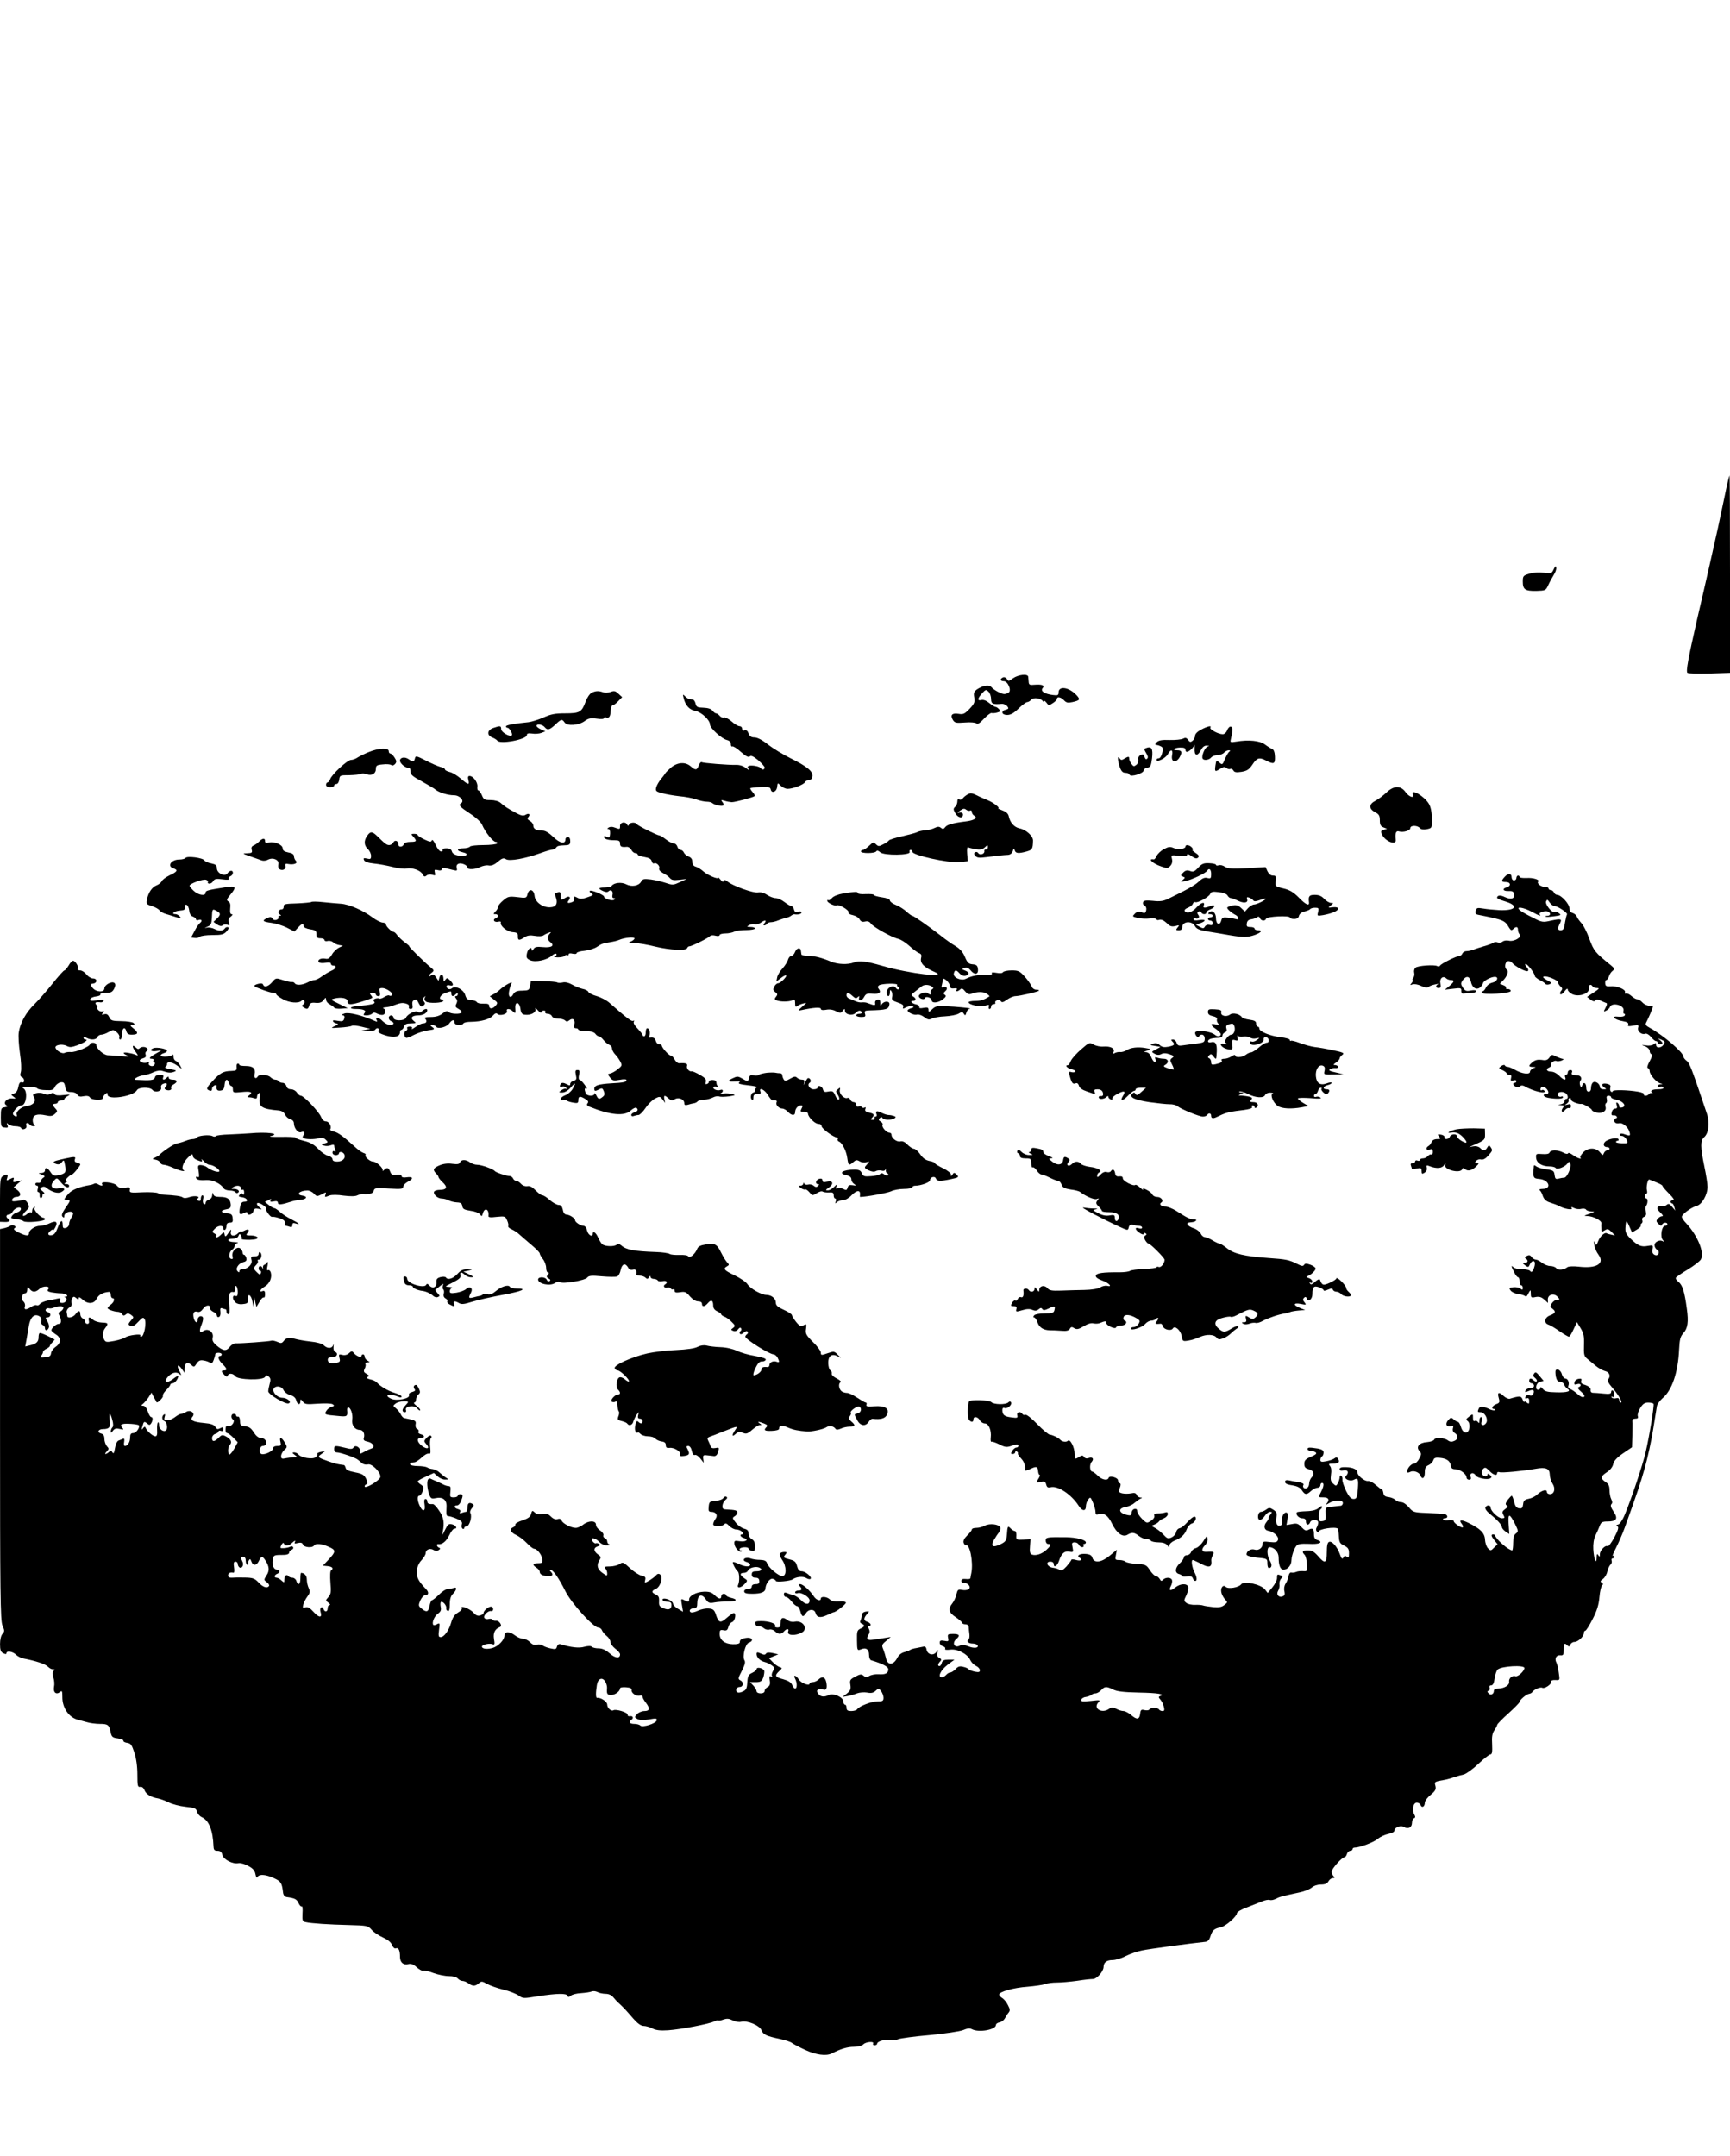 <?xml version="1.0" standalone="no"?>
<!DOCTYPE svg PUBLIC "-//W3C//DTD SVG 20010904//EN"
 "http://www.w3.org/TR/2001/REC-SVG-20010904/DTD/svg10.dtd">
<svg version="1.0" xmlns="http://www.w3.org/2000/svg"
 width="1077pt" height="1342pt" viewBox="0 0 1077 1342"
 preserveAspectRatio="xMidYMid meet">
<g transform="translate(0,1342) scale(0.1,-0.1)"
fill="#000000" stroke="none">
<path d="M10737 10333 c-15 -71 -34 -159 -42 -198 -16 -72 -71 -319 -131 -575
-55 -242 -69 -319 -59 -328 6 -4 67 -6 138 -4 l127 4 0 614 c0 338 -1 614 -3
614 -2 0 -16 -57 -30 -127z"/>
<path d="M9672 9876 c-12 -26 -15 -27 -61 -21 -29 4 -65 2 -90 -6 -38 -11 -41
-14 -41 -49 0 -49 14 -59 84 -58 57 2 59 2 75 37 9 20 25 48 34 63 10 15 17
35 15 44 -2 14 -6 11 -16 -10z"/>
<path d="M6306 9198 c-25 -19 -29 -20 -37 -5 -5 9 -16 14 -24 11 -21 -9 -19
-24 4 -24 26 0 50 -58 30 -71 -8 -5 -20 -9 -27 -9 -18 0 -66 26 -80 43 -14 17
-55 10 -90 -14 -19 -14 -22 -23 -17 -50 5 -29 1 -39 -29 -71 -31 -32 -39 -36
-69 -31 -40 6 -53 -7 -35 -38 12 -19 20 -20 75 -16 36 3 66 0 72 -6 7 -7 21 2
46 29 20 21 42 38 48 36 6 -2 22 -1 35 3 19 5 22 8 12 20 -7 8 -17 15 -22 15
-6 0 -23 11 -39 24 -18 15 -36 22 -49 19 -27 -7 -25 10 4 42 22 24 25 24 40
10 9 -9 16 -30 16 -46 0 -30 11 -35 66 -30 12 1 27 -6 34 -14 11 -14 10 -17
-8 -22 -33 -8 -27 -33 8 -33 21 0 42 11 71 40 23 22 47 40 54 40 7 0 18 7 25
15 13 16 59 10 72 -9 5 -6 8 -7 8 -1 0 6 7 1 15 -9 13 -18 16 -18 40 -2 14 9
25 21 25 26 0 17 26 11 44 -9 14 -15 24 -17 52 -11 48 11 51 16 25 44 -46 49
-111 59 -111 16 0 -17 -5 -20 -34 -16 -52 6 -80 24 -66 42 16 18 -2 26 -51 22
-28 -3 -34 0 -35 17 -1 11 -2 26 -3 33 -2 20 -63 13 -95 -10z"/>
<path d="M3683 9108 c-12 -6 -29 -31 -38 -57 -24 -64 -36 -71 -127 -71 -62 0
-89 -5 -135 -26 -32 -14 -74 -27 -93 -29 -89 -9 -140 -18 -140 -26 0 -5 4 -9
10 -9 12 0 34 -40 26 -47 -12 -12 -66 20 -66 38 0 22 -6 23 -49 8 -38 -13 -42
-45 -7 -59 13 -5 27 -14 31 -19 15 -26 185 6 185 34 0 10 9 12 33 9 17 -3 43
-1 57 4 l25 10 -27 12 c-16 7 -28 17 -28 22 0 14 37 9 50 -7 18 -22 31 -19 67
15 37 35 42 36 58 13 17 -24 88 -18 125 9 23 17 37 20 74 15 27 -4 46 -3 46 3
0 5 6 7 14 4 18 -7 27 8 28 46 1 17 6 30 12 30 6 0 22 12 35 26 l24 25 -23 21
c-19 18 -27 20 -49 11 -15 -5 -36 -6 -46 -2 -27 10 -46 10 -72 -3z"/>
<path d="M4256 9074 c11 -45 36 -72 73 -79 38 -7 91 -57 91 -85 0 -22 71 -87
105 -96 16 -4 25 -13 25 -26 0 -10 4 -17 9 -14 5 3 29 -12 53 -34 32 -28 48
-36 56 -28 7 7 22 1 51 -23 22 -19 41 -40 41 -46 0 -15 -16 -17 -24 -4 -7 11
-56 20 -73 14 -11 -4 -11 -8 -1 -21 7 -9 0 -6 -16 6 -19 15 -42 22 -65 21 -48
-1 -203 11 -213 17 -5 3 -12 -6 -18 -20 -11 -31 -20 -32 -50 -6 -33 29 -82 26
-122 -7 -18 -16 -35 -32 -36 -36 -2 -4 -14 -20 -27 -36 -13 -15 -26 -38 -30
-52 -5 -22 -2 -26 37 -36 24 -7 72 -15 108 -19 36 -3 83 -12 105 -20 22 -8 51
-14 65 -14 15 0 30 -4 35 -9 14 -12 61 -22 68 -14 4 3 1 13 -6 21 -10 13 -9
14 13 8 14 -5 34 -8 45 -9 22 0 135 30 143 38 3 3 -3 14 -13 25 -10 11 -16 22
-14 24 2 2 31 6 64 7 50 2 60 0 63 -15 6 -27 37 -15 40 16 3 27 3 27 23 7 10
-10 29 -19 42 -19 33 0 98 25 108 41 4 8 16 14 26 14 11 0 19 9 21 22 5 31
-34 63 -136 113 -46 23 -109 61 -140 85 -36 29 -67 45 -85 45 -20 0 -30 7 -37
25 -6 16 -14 23 -25 19 -10 -4 -15 0 -15 10 0 9 -7 16 -16 16 -9 0 -32 13 -50
30 -19 16 -40 27 -47 24 -8 -3 -20 2 -27 11 -7 8 -17 15 -23 15 -5 0 -15 8
-22 17 -8 11 -28 17 -56 18 -37 1 -44 4 -49 26 -3 13 -11 25 -18 25 -7 1 -16
2 -21 3 -5 0 -17 8 -26 17 -15 15 -15 14 -9 -12z"/>
<path d="M7478 8879 c-23 -12 -38 -27 -38 -38 0 -10 -7 -24 -15 -31 -13 -11
-18 -10 -29 5 -10 14 -17 15 -32 7 -10 -5 -48 -9 -83 -8 -46 2 -67 -2 -79 -13
-14 -15 -14 -16 4 -19 10 -2 23 -8 28 -12 12 -12 -4 -70 -20 -70 -8 0 -14 -4
-14 -9 0 -19 57 10 70 34 18 34 34 31 27 -5 -10 -48 30 -52 51 -5 12 26 7 35
-20 35 -34 0 -18 16 17 17 24 1 35 -3 35 -13 0 -8 4 -14 8 -14 13 0 39 23 46
40 3 8 4 0 3 -19 -3 -45 17 -51 38 -12 11 21 22 31 38 30 17 -1 18 -2 5 -6
-17 -4 -40 -60 -31 -75 7 -13 40 -9 53 7 7 8 25 15 40 15 15 0 33 7 40 15 7 8
20 15 29 15 10 0 12 -3 5 -8 -7 -4 -19 -25 -28 -46 -15 -37 -17 -38 -35 -22
-18 16 -19 15 -24 -16 -6 -42 -3 -44 28 -24 20 13 30 15 40 6 8 -7 19 -9 24
-6 5 4 14 -1 19 -9 6 -12 18 -14 51 -9 35 6 47 14 68 45 28 43 43 47 87 24 46
-24 55 -20 53 26 -1 27 -7 43 -17 47 -8 3 -29 16 -45 28 -32 24 -102 31 -179
18 -39 -6 -39 -6 -32 22 12 49 12 67 -1 71 -7 3 -17 -7 -23 -21 -5 -15 -17
-26 -28 -26 -27 0 -83 30 -77 41 10 15 -17 9 -57 -12z"/>
<path d="M7132 8763 c-10 -4 -9 -10 3 -30 11 -17 14 -28 7 -35 -7 -7 -12 -3
-17 11 -5 17 -10 19 -25 11 -11 -6 -16 -17 -13 -28 2 -10 -3 -25 -12 -32 -15
-12 -19 -12 -31 5 -8 10 -14 25 -14 32 0 16 -5 16 -30 1 -17 -11 -22 -10 -30
2 -15 23 -13 -15 2 -57 9 -24 18 -33 34 -33 12 0 24 -5 26 -12 6 -17 88 8 88
27 0 7 10 15 23 17 19 3 23 11 29 58 7 62 -3 78 -40 63z"/>
<path d="M2296 8739 c-27 -11 -58 -26 -70 -34 -11 -8 -30 -15 -41 -15 -22 0
-121 -91 -130 -121 -4 -10 -11 -19 -16 -19 -5 0 -9 -7 -9 -15 0 -9 9 -15 25
-15 14 0 25 5 25 10 0 6 6 10 14 10 9 0 16 12 18 28 3 26 5 27 63 27 33 1 65
4 72 8 6 4 22 3 35 -2 32 -12 58 3 58 33 0 21 6 25 43 28 23 3 47 1 53 -4 7
-5 16 -2 24 7 10 12 9 20 -4 40 -9 14 -21 25 -26 25 -6 0 -10 7 -10 15 0 22
-64 19 -124 -6z"/>
<path d="M2583 8699 c-6 -23 -12 -24 -40 -4 -23 16 -53 11 -53 -10 0 -17 35
-46 51 -43 9 2 14 -6 14 -22 0 -21 12 -32 70 -63 39 -22 77 -44 85 -51 22 -19
78 -36 116 -36 37 0 68 -35 44 -50 -18 -11 -8 -22 59 -66 34 -22 65 -51 72
-67 19 -46 68 -107 85 -107 8 0 12 -4 9 -10 -3 -5 -42 -10 -85 -10 -43 0 -82
-4 -85 -10 -3 -5 -22 -10 -41 -10 -42 0 -45 -16 -3 -25 45 -10 20 -29 -26 -21
-25 5 -39 14 -42 27 -4 13 -14 19 -35 19 -17 0 -27 -4 -23 -10 3 -5 -1 -10 -9
-10 -9 0 -24 19 -34 41 -11 25 -21 36 -24 28 -4 -11 -12 -10 -46 6 -23 11 -42
23 -42 28 0 4 -10 7 -22 7 -20 0 -20 -1 -5 -18 24 -27 21 -32 -18 -32 -22 0
-38 -6 -41 -15 -8 -19 -34 -20 -34 -1 0 23 -22 31 -32 12 -5 -9 -16 -16 -25
-16 -16 0 -26 8 -77 58 -29 28 -41 28 -60 0 -22 -30 -20 -61 4 -83 11 -10 20
-29 20 -42 0 -20 -4 -22 -25 -17 -20 5 -24 3 -19 -9 4 -11 25 -18 62 -22 32
-3 84 -13 116 -21 32 -9 72 -13 87 -10 36 7 87 -11 100 -36 8 -15 13 -17 24
-8 8 7 24 9 36 5 19 -6 21 -4 16 14 -4 18 -2 20 19 15 15 -4 24 -2 24 6 0 8 9
10 25 6 14 -3 36 -9 49 -12 21 -5 24 -3 19 14 -3 12 1 22 12 26 18 7 55 -9 55
-24 0 -15 51 -12 81 4 15 7 38 12 51 9 17 -3 35 4 57 23 27 23 36 25 51 16 22
-14 121 4 215 38 33 12 67 22 75 22 8 1 18 6 22 12 8 11 14 13 61 15 22 1 27
6 27 26 0 16 -6 25 -15 25 -8 0 -15 -6 -15 -14 0 -32 -34 -26 -75 14 -27 26
-50 40 -67 40 -39 0 -58 10 -58 31 0 10 -9 23 -21 29 -15 9 -18 15 -10 24 15
18 3 27 -18 14 -13 -8 -27 -5 -57 11 -52 28 -74 42 -98 64 -12 10 -36 17 -62
17 -37 0 -43 3 -54 30 -7 17 -17 30 -22 30 -5 0 -8 11 -6 24 3 26 -26 66 -49
66 -9 0 -12 -7 -7 -25 8 -33 0 -32 -48 9 -22 19 -53 38 -69 41 -16 4 -29 11
-29 16 0 5 -12 12 -27 15 -16 4 -57 22 -92 40 -59 30 -64 31 -68 13z"/>
<path d="M8630 8486 c-19 -18 -50 -41 -67 -50 -42 -21 -43 -50 -3 -71 25 -13
30 -22 30 -51 0 -27 5 -37 23 -44 l22 -9 -21 -6 c-18 -6 -20 -10 -10 -30 20
-43 90 -69 85 -32 -5 41 2 58 20 52 27 -8 71 5 71 21 0 18 44 18 59 0 8 -9 22
-11 44 -7 32 7 32 7 31 67 0 38 -7 71 -18 90 -28 48 -115 99 -100 59 11 -27
-24 -16 -46 15 -30 42 -74 41 -120 -4z"/>
<path d="M6025 8476 c-11 -6 -25 -17 -31 -25 -6 -8 -16 -11 -22 -7 -8 5 -12 0
-12 -13 0 -11 -6 -26 -14 -33 -12 -11 -12 -17 2 -41 17 -29 47 -33 47 -7 0 9
-8 14 -20 12 -18 -3 -18 -2 3 13 18 13 26 14 37 5 8 -6 19 -9 25 -5 5 3 10 -1
10 -9 0 -8 7 -19 16 -24 23 -13 -2 -29 -56 -35 -80 -10 -115 -20 -126 -36 -9
-12 -15 -13 -26 -4 -11 9 -20 9 -39 0 -13 -7 -39 -14 -58 -15 -18 -1 -41 -6
-50 -11 -9 -5 -51 -16 -94 -26 -42 -9 -80 -21 -83 -26 -3 -5 -19 -16 -35 -24
-27 -14 -31 -14 -46 0 -14 15 -18 14 -42 -9 -15 -14 -32 -26 -39 -26 -7 0 -12
-4 -12 -10 0 -13 87 -13 95 1 5 7 13 5 25 -6 23 -21 191 -19 183 2 -3 7 0 13
6 13 6 0 11 -6 11 -12 0 -21 226 -71 291 -64 30 3 54 5 54 6 0 0 -2 21 -4 46
-2 29 0 44 7 40 5 -3 26 -8 47 -12 27 -4 42 -1 56 12 17 16 19 16 19 1 0 -10
-6 -16 -12 -14 -7 1 -12 -4 -10 -11 3 -17 -28 -28 -38 -12 -4 7 -13 9 -19 5
-9 -5 -9 -11 1 -22 10 -12 24 -14 68 -8 70 9 110 13 136 14 13 1 25 10 29 24
6 19 8 19 12 5 5 -20 23 -22 74 -8 35 10 39 16 40 68 1 28 -43 68 -84 76 -33
7 -59 36 -67 75 -3 16 -16 28 -40 37 -19 7 -31 13 -26 13 15 2 -33 38 -67 51
-17 7 -48 20 -67 30 -28 14 -39 15 -55 6z"/>
<path d="M3860 8280 c0 -23 -1 -23 -33 -11 -14 6 -29 6 -38 0 -10 -6 -10 -9
-1 -9 7 0 11 -11 10 -29 -2 -25 -5 -28 -20 -20 -11 6 -18 6 -18 0 0 -13 26
-21 66 -21 27 0 34 -4 34 -20 0 -20 9 -24 42 -21 9 1 22 -7 28 -18 6 -12 17
-21 25 -21 8 0 15 -4 15 -9 0 -5 18 -11 41 -15 29 -5 43 -12 46 -26 3 -11 9
-17 15 -14 13 8 38 -15 32 -31 -4 -8 6 -20 23 -29 16 -8 36 -22 43 -31 11 -13
24 -15 59 -11 l46 5 -43 -20 c-39 -18 -45 -19 -86 -5 -24 8 -66 18 -94 22 -44
5 -51 4 -61 -14 -14 -26 -59 -34 -93 -16 -29 15 -77 10 -90 -10 -4 -5 -23 -10
-42 -10 -42 0 -45 -7 -12 -22 16 -8 28 -8 34 -2 15 15 31 1 25 -22 -3 -13 0
-20 8 -20 9 0 10 -3 3 -10 -11 -11 -64 6 -64 20 0 10 -81 43 -88 35 -3 -3 0
-10 8 -15 17 -10 16 -12 -29 -27 -22 -8 -40 -9 -52 -3 -25 14 -32 12 -26 -4 3
-8 -1 -17 -9 -20 -28 -11 -37 -7 -24 9 17 21 4 32 -20 17 -27 -17 -30 -16 -30
14 0 20 -4 25 -16 20 -9 -3 -17 -6 -20 -6 -2 0 1 -11 6 -24 14 -38 3 -61 -32
-63 -47 -4 -96 31 -100 70 -4 41 -34 50 -44 12 -6 -25 -8 -26 -63 -19 -52 6
-60 4 -89 -21 -18 -15 -32 -33 -32 -40 0 -8 -7 -21 -16 -29 -14 -15 -14 -16 0
-16 20 0 21 -19 1 -26 -21 -9 -7 -27 17 -21 11 3 18 1 16 -5 -7 -20 37 -56 72
-60 29 -2 35 -7 34 -25 -1 -27 8 -29 41 -7 18 12 35 14 65 9 22 -4 46 -3 53 3
7 5 21 12 32 16 16 6 18 5 8 -5 -18 -18 -16 -40 4 -54 28 -21 6 -35 -47 -30
-39 4 -51 1 -59 -13 -7 -11 -10 -12 -11 -4 0 25 -25 6 -30 -24 -5 -24 -1 -31
21 -41 34 -14 104 1 135 29 13 12 24 15 28 10 3 -6 -2 -13 -11 -15 -10 -3 -1
-5 19 -6 20 0 40 4 43 9 4 6 11 8 16 5 5 -4 9 -1 9 5 0 6 10 8 25 4 14 -3 25
-2 25 4 0 5 22 12 48 14 26 3 60 13 76 23 32 21 36 23 86 31 19 3 44 9 55 14
32 14 95 20 95 9 0 -5 -10 -14 -22 -19 -19 -7 -15 -9 22 -10 25 0 83 -10 130
-22 93 -22 192 -27 198 -9 2 6 8 11 14 11 15 0 121 53 129 64 4 5 19 6 33 2
15 -4 26 -2 26 4 0 5 16 10 36 10 19 0 44 5 55 11 11 6 45 10 75 10 30 0 54 5
54 10 0 5 -12 9 -27 9 -25 1 -26 2 -10 11 10 6 26 9 36 6 10 -2 26 2 36 9 25
19 41 18 25 -1 -8 -9 -9 -15 -2 -15 6 0 14 5 17 10 3 6 15 10 25 10 10 0 31 5
47 12 15 6 37 13 47 15 11 2 25 8 32 14 6 5 16 9 20 8 22 -4 44 2 44 12 0 6
-9 8 -21 4 -15 -5 -22 -2 -26 14 -3 12 -10 21 -16 21 -5 0 -25 11 -43 25 -18
14 -43 25 -56 25 -13 0 -36 9 -53 20 -19 13 -39 18 -56 15 -27 -6 -158 41
-190 68 -13 11 -19 12 -23 4 -3 -8 -10 -6 -20 7 -9 11 -16 17 -16 13 0 -12
-65 16 -90 38 -14 13 -35 26 -47 30 -16 4 -23 14 -23 31 0 17 -8 27 -24 33
-13 5 -26 17 -29 25 -4 9 -13 16 -21 16 -7 0 -16 9 -19 20 -3 11 -13 20 -22
20 -9 0 -31 11 -49 25 -18 14 -36 25 -41 25 -13 0 -134 60 -140 70 -9 14 -42
12 -49 -2 -5 -10 -7 -10 -12 0 -10 20 -44 15 -44 -8z"/>
<path d="M1613 8182 c-10 -11 -26 -21 -35 -25 -11 -4 -15 -13 -11 -26 5 -18 1
-21 -28 -22 -32 0 -31 -2 21 -20 30 -11 62 -22 71 -25 10 -3 26 -1 37 5 32 17
72 -2 65 -29 -3 -13 0 -25 7 -30 19 -12 42 0 37 20 -3 13 1 16 19 12 34 -6 61
5 46 20 -7 7 -12 20 -12 29 0 11 -11 19 -35 23 -25 5 -35 12 -35 25 0 23 -51
45 -85 37 -18 -5 -25 -2 -25 9 0 20 -15 19 -37 -3z"/>
<path d="M7380 8151 c0 -15 -48 -22 -74 -9 -21 9 -32 8 -60 -7 -19 -10 -39
-29 -45 -42 -6 -13 -14 -23 -18 -22 -41 7 -8 -26 46 -44 37 -13 42 -13 57 4
11 12 14 27 10 43 -6 25 -6 25 44 19 36 -4 50 -2 50 6 0 8 11 5 28 -8 22 -15
32 -17 40 -9 9 9 5 16 -16 30 -15 10 -23 18 -18 18 5 0 3 7 -4 15 -14 16 -40
20 -40 6z"/>
<path d="M1155 8080 c-3 -5 -21 -10 -39 -10 -51 0 -78 -42 -36 -55 30 -10 24
-21 -24 -43 -24 -12 -46 -28 -49 -37 -4 -8 -18 -20 -31 -25 -29 -11 -51 -43
-61 -87 -6 -29 -4 -32 32 -43 21 -7 41 -19 46 -26 4 -7 22 -18 40 -23 17 -5
47 -14 65 -20 29 -9 32 -8 22 4 -7 8 -19 15 -26 15 -32 0 -11 19 24 22 30 2
36 7 34 22 -2 11 1 17 10 14 7 -3 14 -19 16 -36 2 -20 10 -33 23 -37 10 -4 19
-11 19 -17 0 -5 6 -8 14 -5 20 8 28 -4 12 -17 -8 -6 -24 -29 -35 -51 l-21 -40
21 -3 c12 -2 26 1 32 7 6 6 41 11 79 11 57 0 70 3 88 22 13 15 17 24 9 27 -6
2 -14 -1 -18 -6 -11 -18 -36 -20 -64 -6 -15 8 -38 12 -50 9 -16 -4 -15 -2 4 6
22 9 26 18 28 56 2 55 3 57 30 42 26 -14 26 -24 0 -49 l-20 -19 22 -16 c15
-10 26 -12 35 -6 6 6 19 7 29 4 14 -6 16 -3 10 15 -5 16 -1 27 12 36 11 9 13
14 5 15 -8 0 -11 11 -9 35 3 25 0 38 -11 44 -13 8 -12 13 11 41 40 47 36 58
-20 49 -121 -19 -133 -22 -133 -35 0 -23 -45 -16 -74 11 -14 13 -26 28 -26 32
0 13 86 44 103 37 9 -3 14 -10 11 -15 -3 -5 2 -9 10 -9 8 0 19 7 24 17 8 13
19 15 56 10 30 -4 45 -3 41 3 -4 6 1 13 9 16 18 7 22 34 5 34 -7 0 -17 -7 -23
-16 -17 -23 -66 1 -66 32 0 18 -7 24 -35 30 -19 3 -39 12 -43 19 -9 16 -108
29 -117 15z"/>
<path d="M7459 8019 c-22 -24 -31 -28 -51 -20 -17 6 -28 4 -42 -10 -17 -17
-18 -19 -2 -25 15 -6 15 -7 -1 -21 -16 -13 -15 -13 16 -7 38 7 127 49 136 64
12 20 25 9 25 -20 0 -27 -3 -30 -23 -25 -17 5 -32 -1 -54 -22 -27 -25 -72 -50
-194 -109 -27 -13 -50 -16 -92 -11 -43 4 -57 2 -61 -9 -3 -8 1 -17 9 -20 8 -4
13 -15 11 -27 -4 -22 -8 -24 -37 -12 -10 3 -24 -1 -34 -12 -17 -17 -16 -18 16
-26 19 -5 53 -7 77 -4 23 2 42 0 42 -5 0 -5 8 -7 18 -3 12 3 28 -4 45 -20 20
-21 31 -24 54 -19 25 7 27 6 14 -9 -12 -15 -11 -17 8 -17 14 0 21 6 21 19 0
37 60 42 79 7 10 -18 26 -25 79 -34 37 -6 99 -16 137 -23 89 -15 111 -14 158
2 40 15 49 29 17 29 -11 0 -20 5 -20 10 0 6 -12 10 -26 10 -21 0 -25 4 -22 23
2 15 11 23 28 25 14 2 30 8 36 13 8 6 14 4 18 -6 6 -18 33 -20 38 -3 5 14 148
21 148 7 0 -5 12 -9 26 -9 18 0 28 6 31 21 4 12 17 22 35 26 15 3 31 10 34 14
3 5 17 9 31 9 22 0 24 -3 19 -26 -7 -26 -6 -26 31 -20 54 10 93 26 93 40 0 8
-12 11 -32 9 -31 -4 -32 -3 -14 11 19 15 19 16 2 16 -10 0 -29 11 -42 25 -16
18 -34 25 -59 25 -35 0 -41 -8 -36 -47 3 -25 -22 -13 -64 31 -33 33 -57 47
-95 56 -51 12 -52 13 -48 46 3 29 1 34 -17 34 -14 0 -26 10 -34 26 l-12 27
-115 -7 c-94 -5 -119 -3 -138 9 -13 9 -31 13 -40 9 -9 -3 -16 -2 -16 3 0 5
-19 9 -41 10 -35 2 -47 -3 -70 -28z m183 -173 c5 -9 14 -16 21 -16 7 0 24 -7
39 -14 38 -20 70 -17 62 6 -4 14 -1 16 13 11 10 -4 21 -11 25 -17 5 -8 17 -7
39 1 18 7 35 11 37 9 6 -6 -54 -36 -72 -36 -8 0 -24 -10 -36 -22 l-20 -22 -23
22 c-18 17 -31 21 -55 16 -18 -4 -32 -10 -32 -14 0 -9 25 -31 52 -45 20 -10
23 -34 3 -26 -5 2 -27 6 -48 9 -33 4 -39 1 -44 -17 -9 -35 -33 -25 -33 13 0
36 -24 56 -44 36 -7 -7 -5 -10 7 -10 9 0 17 -4 17 -10 0 -5 -7 -10 -15 -10 -8
0 -15 -4 -15 -10 0 -5 7 -10 15 -10 8 0 15 -7 15 -16 0 -11 -6 -15 -20 -11
-12 3 -23 -1 -29 -10 -7 -13 -12 -13 -32 -2 l-24 13 28 10 c38 14 34 26 -8 19
-24 -4 -35 -2 -35 6 0 7 5 9 10 6 17 -10 32 5 20 20 -8 10 -8 15 1 21 7 4 15
2 17 -4 5 -15 32 -16 32 -2 0 6 11 15 25 20 14 5 25 14 25 20 0 6 -9 6 -26 0
-36 -14 -47 -12 -40 5 10 26 -19 17 -47 -15 -27 -30 -60 -39 -72 -20 -3 6 5
14 20 20 14 5 28 16 31 25 3 8 10 12 15 10 13 -8 86 32 93 51 5 13 15 16 53
11 28 -3 50 -11 55 -21z"/>
<path d="M9367 7962 c-23 -25 -21 -32 8 -32 30 0 34 -25 5 -33 -31 -8 -23 -25
11 -23 25 1 32 -3 35 -21 5 -27 -21 -34 -59 -16 -26 13 -47 11 -47 -5 0 -4 20
-14 45 -21 93 -27 75 -60 -30 -56 -33 2 -78 6 -101 10 -37 6 -42 5 -47 -14 -4
-16 0 -22 16 -25 160 -32 165 -34 193 -82 10 -15 14 -17 25 -6 18 17 29 15 29
-6 0 -10 5 -23 11 -29 16 -16 -37 -46 -68 -38 -14 3 -31 1 -39 -6 -7 -6 -21
-8 -30 -5 -9 4 -22 3 -28 -2 -6 -5 -31 -14 -56 -21 -25 -7 -55 -17 -68 -22
-13 -5 -32 -9 -43 -9 -11 0 -22 -7 -25 -15 -4 -8 -12 -15 -18 -15 -18 0 -113
-47 -121 -60 -3 -6 -11 -7 -18 -3 -16 10 -120 3 -135 -10 -7 -6 -11 -20 -8
-31 3 -11 0 -26 -6 -33 -6 -7 -7 -13 -3 -13 4 0 1 -8 -6 -17 -12 -15 -12 -16
4 -10 11 4 34 0 53 -9 23 -11 38 -13 47 -7 6 6 26 13 42 16 17 4 24 4 18 1
-18 -8 -16 -24 3 -24 13 0 15 7 11 29 -7 31 17 51 37 31 5 -5 18 -10 28 -10
25 0 22 -11 -9 -37 l-28 -23 52 6 c46 6 51 4 50 -12 -1 -11 4 -19 11 -18 6 1
28 2 47 3 19 0 35 6 35 11 0 7 -13 9 -33 5 -28 -6 -36 -3 -50 18 -14 22 -14
27 -1 46 22 30 43 26 51 -9 7 -37 33 -54 56 -37 9 7 17 19 19 27 3 15 49 40
74 40 27 0 14 -30 -15 -36 -17 -4 -33 -16 -40 -30 -6 -13 -15 -24 -21 -24 -6
0 -9 -4 -5 -9 9 -15 180 -4 180 11 0 7 -8 12 -17 12 -10 -1 -15 2 -12 7 3 5
-5 13 -17 17 l-22 9 20 20 c26 26 37 59 23 68 -15 10 -12 45 5 52 9 3 21 -1
28 -9 18 -23 87 -59 98 -52 6 4 3 14 -7 25 -9 10 -12 19 -6 19 12 0 57 -59 57
-75 0 -5 14 -16 30 -25 17 -8 33 -19 36 -24 4 -5 15 -6 25 -2 16 7 14 10 -15
25 -22 12 -29 20 -20 23 19 6 89 -23 89 -37 0 -7 7 -18 15 -25 12 -10 13 -16
4 -27 -7 -7 -9 -17 -5 -21 4 -4 16 4 26 18 13 17 20 20 20 10 0 -8 14 -21 30
-29 42 -18 107 6 102 38 -3 22 12 29 23 11 3 -5 16 -10 28 -10 16 0 12 -6 -21
-27 l-42 -28 22 -17 c16 -12 25 -13 30 -5 5 8 13 8 30 0 13 -6 29 -13 35 -15
10 -2 9 -9 -2 -31 -13 -25 -13 -26 5 -17 10 5 20 15 22 21 11 34 94 12 85 -22
-3 -10 -1 -19 5 -19 5 0 6 -5 2 -11 -3 -6 -21 -9 -40 -7 -48 6 -23 -20 28 -28
28 -5 38 -11 34 -21 -5 -11 2 -12 31 -7 33 6 36 5 31 -13 -6 -23 23 -46 45
-37 8 3 23 -6 35 -20 11 -14 25 -26 31 -26 6 0 11 -4 11 -10 0 -5 7 -10 15
-10 20 0 19 10 -2 27 -16 12 -15 12 9 2 23 -10 25 -14 15 -30 -14 -23 -47 -25
-47 -3 0 14 -3 14 -15 4 -9 -7 -29 -10 -48 -7 -32 5 -32 5 -4 -6 15 -6 27 -19
27 -28 0 -10 5 -19 11 -21 7 -2 3 -18 -11 -43 -14 -25 -18 -41 -11 -43 6 -2
11 -11 11 -20 1 -22 42 -69 66 -75 17 -4 17 -5 2 -6 -10 0 -18 -5 -18 -11 0
-5 6 -7 14 -4 8 3 17 1 21 -5 4 -7 -8 -11 -34 -11 -37 0 -53 -11 -33 -23 4 -2
2 -2 -5 -1 -7 2 -15 -1 -18 -6 -4 -6 -13 -10 -21 -10 -8 0 -13 4 -10 9 3 5
-13 12 -37 16 -63 11 -157 13 -157 3 0 -5 -5 -6 -10 -3 -6 4 -8 15 -5 25 4 12
-1 19 -16 23 -32 8 -46 -3 -24 -20 18 -12 18 -13 -3 -13 -12 0 -22 6 -22 14 0
20 -27 39 -42 29 -7 -4 -13 -19 -13 -33 0 -16 -6 -25 -15 -25 -9 0 -15 9 -15
25 0 30 -17 39 -25 14 -6 -17 -7 -17 -13 0 -4 10 -3 24 2 30 11 13 2 31 -16
32 -38 3 -42 5 -37 19 4 9 0 15 -10 15 -9 0 -16 -7 -16 -15 0 -8 -5 -15 -11
-15 -6 0 -9 -7 -5 -15 9 -23 -12 -18 -38 10 -14 14 -34 25 -50 25 -28 0 -35
17 -11 26 8 4 13 10 10 14 -7 11 22 33 34 26 5 -3 20 -2 33 3 12 6 16 10 8 10
-8 1 -27 8 -42 15 -26 14 -29 13 -42 -6 -12 -16 -22 -20 -48 -15 -23 3 -40 0
-56 -13 -28 -23 -28 -30 1 -31 21 0 21 -1 2 -8 -11 -5 -20 -14 -20 -22 -1 -19
-51 -13 -93 12 -18 10 -39 19 -47 19 -7 0 -15 4 -17 9 -1 5 -11 3 -22 -4 -18
-14 -18 -15 8 -26 14 -7 26 -16 26 -21 0 -4 7 -8 16 -8 12 0 15 -6 11 -20 -4
-17 -2 -20 14 -15 11 4 19 2 19 -4 0 -6 -4 -11 -10 -11 -16 0 -11 -17 7 -24 9
-4 21 -2 26 3 6 6 16 6 26 1 57 -33 139 -52 126 -30 -4 6 -11 8 -16 5 -5 -4
-9 -2 -9 4 0 18 20 22 35 7 19 -19 19 -36 0 -36 -26 0 -16 -18 13 -23 51 -9
92 -7 92 3 0 6 -5 8 -11 4 -6 -3 -15 0 -20 7 -11 18 19 30 44 17 18 -9 24 -38
7 -38 -5 0 -10 -6 -10 -14 0 -8 -10 -17 -22 -19 -23 -4 -23 -4 1 -6 20 -1 22
-3 11 -16 -7 -9 -10 -19 -6 -23 4 -4 13 0 19 9 7 9 18 14 25 12 6 -3 12 3 12
12 0 12 -6 15 -22 10 -20 -5 -21 -5 -5 5 9 6 15 15 12 20 -3 5 -1 11 5 15 5 3
10 0 10 -9 0 -12 45 -30 65 -27 11 2 65 -30 65 -38 0 -5 14 -12 30 -16 36 -8
63 10 55 36 -3 9 -2 20 4 23 5 3 7 15 4 26 -4 14 0 20 11 20 9 0 16 -4 16 -10
0 -5 15 -12 33 -15 41 -8 66 -40 36 -48 -12 -3 -19 0 -19 8 0 8 -5 17 -11 21
-8 4 -9 0 -4 -15 4 -15 2 -21 -8 -21 -14 0 -24 -13 -25 -35 0 -5 5 -9 13 -7 7
1 16 -2 20 -8 3 -5 1 -10 -4 -10 -6 0 -11 -7 -11 -15 0 -14 12 -20 33 -16 18
3 49 -22 58 -46 12 -32 8 -36 -24 -24 -17 7 -28 7 -32 1 -4 -6 2 -10 12 -10
10 0 23 -11 29 -23 10 -23 9 -24 -28 -23 -21 0 -38 4 -38 8 0 4 5 8 11 8 5 0
7 4 4 10 -7 12 -66 1 -83 -17 -15 -15 -8 -33 14 -33 8 0 14 -4 14 -10 0 -5 -6
-10 -14 -10 -8 0 -17 -8 -21 -17 -6 -16 -8 -16 -25 5 -25 31 -76 30 -105 -2
-13 -14 -20 -27 -17 -30 15 -16 -23 -3 -46 15 -15 11 -28 16 -30 11 -2 -6 -14
-5 -30 4 -34 18 -78 18 -85 1 -3 -9 -19 -12 -45 -10 -39 3 -41 2 -39 -24 3
-32 36 -53 84 -53 17 0 34 -4 38 -10 8 -12 56 6 72 27 11 15 13 15 19 -1 8
-22 -21 -86 -38 -86 -7 0 -23 -3 -35 -6 -18 -5 -22 -1 -25 22 -3 26 -8 30 -51
36 -27 3 -55 12 -63 18 -8 7 -14 9 -15 4 -7 -74 -5 -79 33 -82 62 -5 81 -62
21 -62 -15 0 -23 -4 -18 -8 6 -4 15 -20 20 -37 8 -21 20 -32 45 -40 19 -6 44
-15 55 -21 33 -19 89 -28 80 -14 -6 9 -3 9 14 1 11 -6 31 -9 45 -5 13 3 27 1
30 -5 4 -6 19 -11 34 -12 23 0 22 -2 -13 -14 -36 -12 -37 -13 -12 -14 36 -1
88 -28 86 -44 -1 -7 -1 -22 0 -35 1 -20 3 -21 21 -10 17 11 23 9 42 -9 l22
-23 -22 5 c-12 2 -25 6 -30 9 -12 7 -41 -19 -53 -50 -10 -27 -12 -28 -20 -9
-7 15 -8 12 -4 -13 2 -18 14 -45 26 -61 41 -56 -11 -88 -123 -75 -34 4 -63 2
-70 -3 -23 -18 -57 -21 -69 -7 -6 8 -23 14 -38 14 -14 0 -37 9 -51 20 -14 11
-31 20 -39 20 -8 0 -19 7 -26 16 -9 13 -16 14 -30 7 -12 -7 -14 -13 -6 -17 17
-11 13 -26 -6 -26 -16 -1 -16 -2 2 -16 18 -13 21 -13 29 6 14 31 38 26 30 -7
-8 -35 -20 -48 -28 -34 -4 6 -26 11 -50 11 -23 0 -47 5 -54 12 -16 16 -15 7 4
-30 8 -18 20 -32 25 -32 5 0 9 -11 9 -25 0 -14 5 -25 10 -25 6 0 10 -7 10 -16
0 -13 -3 -14 -14 -5 -8 7 -28 11 -45 9 -26 -3 -28 -5 -17 -20 7 -10 26 -19 43
-21 16 -2 35 -7 42 -11 14 -9 14 -9 29 19 11 19 11 18 12 -7 0 -25 3 -27 30
-21 23 4 36 0 54 -16 l23 -21 -1 21 c-1 31 37 43 60 18 16 -18 16 -19 -2 -19
-11 0 -25 -10 -33 -22 -12 -19 -11 -23 3 -33 24 -18 20 -29 -14 -42 -35 -13
-41 -48 -10 -58 11 -3 42 -22 69 -41 28 -19 54 -34 58 -34 5 0 18 21 29 46
l21 45 23 -38 c19 -31 23 -51 21 -105 -2 -59 1 -70 20 -85 12 -10 36 -30 53
-44 17 -14 43 -29 59 -33 27 -6 36 -33 18 -52 -6 -5 2 -23 22 -46 42 -48 71
-98 58 -98 -6 0 -11 7 -11 16 0 11 -6 15 -20 11 -11 -3 -23 0 -27 5 -3 7 -1 8
5 4 8 -5 12 0 12 13 0 11 -4 23 -10 26 -5 3 -10 -1 -10 -9 0 -11 -10 -14 -47
-10 -27 3 -56 5 -66 5 -10 0 -16 7 -15 16 3 15 -10 26 -46 37 -11 4 -16 12
-12 22 4 11 0 15 -16 12 -13 -2 -24 -11 -26 -21 -3 -15 0 -18 17 -12 22 7 30
-10 9 -19 -9 -3 -3 -13 16 -29 19 -17 24 -27 16 -32 -7 -4 -23 3 -38 17 -15
14 -35 28 -46 32 -11 4 -16 12 -12 21 7 20 -3 45 -20 45 -7 0 -16 11 -20 24
-6 26 -29 41 -39 27 -3 -5 -2 -23 1 -40 5 -22 12 -31 26 -31 10 0 22 -8 25
-17 4 -10 13 -22 20 -26 27 -16 2 -25 -67 -23 -56 1 -72 5 -85 21 -8 11 -15
14 -15 8 0 -7 -6 -13 -14 -13 -23 0 -13 44 11 50 l23 5 -25 30 c-21 25 -26 28
-35 15 -7 -11 -5 -18 7 -27 9 -7 13 -16 10 -20 -4 -4 -13 -1 -19 5 -16 16 -28
15 -28 -3 0 -8 7 -15 15 -15 8 0 15 -7 15 -15 0 -9 -9 -15 -24 -15 -13 0 -26
-7 -29 -15 -5 -12 -2 -12 19 -3 28 13 39 6 30 -17 -4 -11 -13 -14 -25 -10 -12
3 -21 0 -24 -9 -4 -10 -1 -13 9 -9 9 3 14 -2 14 -17 0 -19 -2 -20 -15 -10 -8
7 -15 9 -16 4 0 -5 -5 2 -10 15 -9 23 -17 24 -80 5 -8 -2 -25 5 -37 16 -31 29
-42 25 -32 -10 8 -27 6 -32 -16 -40 -25 -10 -33 -30 -12 -30 6 0 8 -3 5 -7 -4
-3 -17 -1 -30 4 -39 20 -65 22 -71 6 -9 -21 -8 -23 12 -23 23 0 45 -36 37 -61
-4 -10 -13 -19 -22 -19 -11 0 -14 6 -9 25 4 14 2 25 -4 25 -5 0 -10 -10 -10
-22 0 -17 -3 -19 -9 -9 -5 7 -14 10 -20 7 -7 -5 -11 2 -11 19 0 26 0 26 -24 8
-20 -15 -21 -19 -9 -28 9 -7 13 -23 11 -40 -5 -43 -40 -41 -53 3 -5 17 -13 32
-19 32 -5 0 -17 7 -26 15 -15 14 -19 13 -34 -4 -21 -23 -12 -45 16 -38 15 4
18 1 13 -13 -3 -11 0 -22 8 -27 26 -15 27 -40 2 -51 -17 -8 -28 -7 -42 3 -22
17 -80 20 -85 4 -2 -6 -21 -13 -43 -15 -49 -3 -72 -29 -49 -55 14 -16 14 -20
-1 -48 -8 -17 -23 -31 -32 -31 -17 0 -42 -28 -43 -48 0 -9 5 -10 18 -4 21 12
57 -1 65 -22 11 -28 27 -17 27 19 0 28 5 38 24 46 13 6 26 20 29 30 4 14 13
18 41 15 42 -4 64 -19 68 -49 2 -16 10 -22 30 -22 29 -1 68 -30 68 -52 0 -7 7
-13 16 -13 11 0 14 6 9 20 -7 23 19 29 32 6 10 -16 73 -29 91 -17 10 6 10 10
-3 21 -10 8 -15 9 -15 1 0 -17 -27 -13 -34 6 -4 9 -1 23 7 30 12 12 17 10 38
-11 25 -27 49 -34 49 -15 0 6 6 9 14 6 14 -6 149 7 227 21 62 11 86 2 87 -36
0 -17 8 -42 17 -56 20 -30 12 -66 -16 -66 -10 0 -19 6 -19 14 0 19 -32 10 -60
-16 -12 -12 -36 -24 -54 -27 -25 -5 -32 -12 -34 -34 -3 -23 -8 -28 -25 -25
-16 2 -25 13 -31 41 -5 20 -12 37 -15 37 -3 0 -14 -12 -25 -26 -14 -20 -16
-28 -6 -34 9 -5 6 -12 -10 -23 -18 -13 -20 -19 -11 -36 10 -18 9 -21 -9 -21
-23 0 -70 45 -70 66 0 18 -26 18 -33 1 -3 -8 9 -25 26 -38 45 -36 77 -70 77
-84 0 -7 10 -19 23 -28 l23 -15 -4 60 c-5 71 5 71 40 2 21 -43 21 -47 5 -59
-12 -8 -17 -26 -17 -59 0 -25 -3 -46 -6 -46 -21 0 -98 66 -106 92 -2 6 -10 9
-17 7 -9 -3 -6 -12 10 -33 l22 -28 -22 -21 c-19 -20 -22 -20 -37 -5 -9 9 -18
33 -19 54 -2 42 -29 69 -103 105 -45 22 -63 20 -42 -6 7 -9 10 -18 7 -21 -7
-8 -57 26 -57 38 0 6 -14 8 -30 6 -17 -3 -33 -1 -36 4 -3 4 2 8 10 8 25 0 19
25 -6 27 -13 1 -61 4 -107 6 -80 3 -85 5 -110 35 -15 18 -35 32 -48 32 -12 0
-28 6 -36 14 -8 8 -27 16 -43 18 -21 2 -30 9 -32 26 -2 12 -6 22 -10 22 -4 0
-20 12 -37 27 -16 15 -38 26 -48 25 -21 -4 -67 34 -67 54 0 18 -28 31 -72 32
-26 1 -38 -3 -38 -12 0 -9 8 -12 25 -8 27 5 35 -14 14 -35 -17 -17 25 -37 50
-23 26 14 29 5 24 -62 -5 -51 -8 -58 -27 -58 -15 0 -28 14 -46 50 -13 28 -24
59 -23 70 1 11 -2 22 -8 25 -5 4 -9 -1 -9 -10 0 -9 -5 -25 -11 -36 -10 -20
-12 -20 -30 -3 -15 13 -17 25 -13 55 4 25 2 44 -6 54 -11 13 -8 15 18 15 35 0
45 9 32 30 -6 10 -12 11 -22 3 -7 -6 -30 -14 -50 -18 -31 -6 -38 -4 -38 8 0 9
5 19 10 22 6 3 10 14 10 24 0 13 -10 20 -37 25 -52 8 -63 8 -63 -4 0 -5 8 -10
18 -10 9 0 23 -4 31 -9 11 -7 5 -14 -27 -28 -34 -14 -42 -23 -42 -44 0 -20 6
-28 25 -33 33 -8 42 -31 21 -51 -9 -9 -16 -27 -16 -40 0 -12 -7 -25 -15 -28
-16 -7 -29 8 -20 22 3 6 -11 13 -32 16 -21 3 -48 8 -60 11 -16 3 -23 0 -23
-10 0 -10 15 -17 45 -21 31 -5 49 -14 60 -31 19 -29 29 -30 57 -4 12 11 30 20
40 20 10 0 18 7 18 15 0 8 5 15 10 15 14 0 12 -20 -5 -54 -19 -37 -20 -36 15
-36 32 0 39 -16 18 -40 -8 -8 -3 -7 14 3 35 22 88 23 88 2 0 -8 -6 -16 -12
-17 -7 0 -24 -3 -38 -4 -14 -2 -33 -4 -42 -5 -14 -2 -17 -11 -15 -43 2 -36 -1
-41 -20 -44 -20 -3 -23 1 -23 32 0 19 5 38 10 41 6 3 10 11 10 17 0 6 -9 3
-20 -7 -14 -13 -39 -20 -76 -21 -31 -1 -58 -4 -60 -7 -11 -11 11 -37 32 -37
17 0 24 -6 24 -20 0 -23 18 -27 26 -5 7 17 40 20 49 5 3 -5 1 -19 -5 -31 -9
-15 -9 -24 -1 -32 8 -8 11 -8 11 0 0 17 104 32 119 18 2 -3 5 -24 6 -48 2 -36
6 -44 32 -57 25 -12 31 -21 31 -48 0 -26 -3 -31 -13 -22 -10 8 -16 7 -22 -5
-7 -12 -12 -7 -22 22 -17 47 -49 83 -67 76 -10 -4 -14 -23 -14 -64 0 -70 -12
-75 -55 -24 -23 26 -38 35 -62 35 -35 0 -41 -8 -21 -28 6 -6 13 -32 14 -57 3
-45 2 -46 -24 -44 -15 1 -34 -1 -43 -5 -9 -4 -22 -6 -30 -4 -8 2 -15 -7 -17
-21 -2 -14 -10 -35 -18 -47 -9 -13 -12 -32 -8 -48 4 -19 2 -28 -11 -32 -25
-10 -42 12 -28 35 7 11 10 29 8 40 -2 11 3 27 10 35 13 12 12 15 -1 20 -23 9
-24 8 -24 -17 0 -12 -13 -38 -29 -57 l-29 -35 -18 23 c-26 31 -131 54 -147 31
-15 -20 -81 -31 -96 -16 -17 17 -35 -7 -27 -37 3 -13 14 -32 23 -42 16 -16 16
-18 -5 -34 -16 -13 -33 -16 -69 -13 -26 3 -55 7 -63 10 -8 3 -31 5 -50 4 -19
-1 -43 4 -53 11 -18 13 -18 16 -1 50 9 20 14 43 11 52 -9 22 -49 20 -81 -5
-31 -25 -43 -20 -26 11 6 12 9 28 6 36 -7 17 -38 18 -55 2 -10 -11 -14 -10
-22 5 -6 9 -16 17 -23 17 -7 0 -24 16 -37 36 -22 34 -28 37 -83 40 -33 2 -64
8 -70 14 -5 5 -22 10 -38 10 -26 0 -27 2 -21 32 l6 32 -46 -38 c-51 -42 -97
-47 -107 -11 -4 14 -15 21 -41 23 -36 3 -59 -10 -39 -23 22 -13 9 -23 -20 -15
-16 5 -30 5 -30 2 0 -4 -14 -22 -30 -41 -22 -24 -34 -30 -43 -23 -7 6 -25 12
-42 14 -35 4 -50 38 -16 38 13 0 21 -6 21 -16 0 -25 23 -10 33 22 15 45 34 62
64 56 25 -5 26 -3 20 27 -6 26 -4 31 14 31 11 0 22 -7 25 -15 4 -8 13 -15 21
-15 8 0 11 5 8 10 -3 6 -1 10 4 10 6 0 11 4 11 9 0 17 -58 32 -126 33 -120 1
-124 0 -124 -22 0 -11 7 -20 15 -20 21 0 19 -9 -10 -36 -29 -27 -67 -39 -91
-30 -12 5 -15 17 -12 51 l3 44 -45 -2 c-43 -2 -45 -1 -43 26 1 15 -3 27 -8 27
-6 0 -18 7 -27 16 -18 19 -20 16 -24 -41 -3 -34 -9 -42 -38 -56 -49 -24 -64
-15 -43 25 10 17 24 39 32 48 7 10 11 24 8 31 -8 20 -66 27 -96 11 -14 -8 -38
-14 -53 -14 -16 0 -28 -4 -28 -10 0 -5 -13 -22 -29 -37 -19 -19 -26 -34 -22
-46 4 -10 10 -17 14 -15 24 11 47 -105 34 -172 -3 -14 -6 -29 -6 -33 -1 -5
-13 -7 -28 -5 -20 2 -28 -2 -28 -12 0 -8 7 -14 16 -12 9 1 22 -5 30 -14 17
-21 -5 -37 -43 -30 -23 5 -27 1 -34 -27 -3 -18 -15 -43 -25 -56 -29 -36 -23
-58 21 -87 22 -15 40 -31 40 -35 0 -5 9 -9 20 -9 12 0 20 -7 21 -17 0 -10 2
-30 4 -45 2 -15 -1 -30 -6 -34 -15 -9 0 -24 26 -24 13 0 27 -5 30 -10 11 -18
-22 -22 -57 -7 -22 9 -41 11 -49 6 -36 -22 -57 14 -24 41 24 20 17 30 -21 30
-33 0 -36 -2 -32 -24 5 -23 2 -24 -23 -19 -23 4 -29 2 -29 -12 0 -9 9 -19 20
-22 11 -3 17 -10 14 -15 -4 -7 7 -9 32 -6 45 6 108 -27 125 -66 6 -13 22 -29
35 -35 13 -6 24 -18 24 -27 0 -12 -6 -14 -32 -9 -18 4 -35 11 -38 15 -3 5 -18
12 -33 15 -22 6 -33 3 -48 -14 -11 -11 -26 -21 -33 -21 -8 0 -19 -7 -26 -15
-7 -8 -19 -15 -27 -15 -28 0 -8 44 35 77 l44 33 -37 0 c-28 0 -38 -5 -42 -20
-3 -11 -9 -20 -14 -20 -13 0 -11 14 4 29 10 10 8 14 -6 22 -12 7 -16 17 -11
32 6 21 5 21 -8 3 -19 -24 -55 -14 -60 17 -2 14 -9 20 -18 18 -8 -2 -28 -6
-45 -9 -16 -2 -34 -8 -40 -12 -5 -4 -22 -10 -37 -14 -16 -4 -34 -18 -42 -35
-25 -48 -62 -48 -71 0 -3 13 -10 37 -16 52 -11 26 -10 31 17 53 l29 25 -37 -6
c-21 -3 -54 -8 -73 -11 -37 -6 -45 5 -26 35 6 9 6 22 0 33 -6 12 -6 18 1 18
18 0 11 18 -10 25 -25 8 -25 22 -3 48 17 18 17 19 -7 16 -17 -3 -25 -11 -26
-25 -1 -12 -4 -26 -8 -33 -4 -6 0 -14 8 -17 22 -9 20 -19 -7 -31 -21 -10 -23
-17 -22 -72 1 -66 1 -66 28 -56 29 12 47 -2 47 -35 0 -17 6 -32 13 -34 71 -21
107 -40 107 -56 0 -25 -17 -34 -62 -31 -20 1 -46 -4 -57 -11 -15 -9 -23 -9
-35 2 -14 11 -22 10 -52 -6 -32 -17 -35 -22 -30 -51 4 -27 0 -36 -22 -54 l-27
-21 30 5 c17 3 43 10 60 17 16 6 45 8 63 5 25 -5 39 -2 53 11 18 17 20 16 34
-2 8 -10 15 -29 15 -41 0 -20 -5 -23 -37 -23 -39 0 -115 -30 -127 -49 -4 -6
-20 -11 -37 -11 -22 0 -29 5 -29 20 0 11 -4 20 -10 20 -5 0 -10 9 -10 20 0 26
-63 54 -90 40 -29 -15 -54 -12 -67 9 -10 15 -9 20 2 25 8 3 21 3 29 0 20 -8
27 9 20 45 -7 34 -26 40 -50 16 -9 -8 -24 -15 -35 -15 -10 0 -19 -4 -19 -9 0
-17 -52 2 -67 25 -18 29 -38 32 -23 5 13 -25 13 -61 0 -61 -6 0 -14 10 -19 23
-6 15 -23 26 -55 35 -51 13 -56 22 -25 51 20 19 20 19 1 25 -10 4 -29 17 -42
31 l-23 24 29 12 29 12 -35 8 c-23 5 -37 4 -42 -4 -5 -8 -13 -8 -32 1 -22 10
-26 9 -26 -4 0 -20 22 -42 51 -49 13 -3 33 -13 44 -21 17 -12 18 -17 7 -35 -7
-11 -10 -25 -6 -31 5 -7 2 -8 -6 -3 -10 6 -12 0 -8 -24 4 -24 0 -35 -14 -42
-10 -5 -18 -16 -18 -24 0 -9 -10 -15 -25 -15 -14 0 -25 6 -25 13 0 7 -9 23
-20 35 l-21 22 36 0 c29 0 37 5 46 27 5 14 8 34 7 42 -3 17 -48 29 -48 12 0
-5 -12 -16 -27 -23 -24 -11 -28 -20 -31 -59 -2 -39 -7 -48 -29 -58 -17 -8 -30
-8 -36 -2 -11 11 -1 31 18 31 22 0 26 29 6 40 -18 9 -18 12 7 60 19 38 24 55
16 67 -14 23 6 102 28 109 32 10 21 34 -12 30 -34 -4 -45 -11 -45 -29 0 -7
-16 -12 -43 -11 -50 1 -82 26 -82 64 0 23 3 27 24 23 18 -4 25 0 30 20 3 14
14 28 24 31 18 6 27 56 10 56 -6 0 -26 -14 -45 -31 -39 -34 -50 -30 -67 23 -9
27 -17 34 -43 36 -18 2 -48 -4 -67 -13 -19 -9 -40 -14 -46 -10 -15 9 -2 25 21
25 13 0 19 7 19 24 0 58 26 73 54 31 15 -22 22 -25 54 -19 20 4 58 6 85 6 53
-1 63 13 17 23 -16 4 -30 11 -30 16 0 5 -7 9 -15 9 -8 0 -15 -7 -15 -15 0 -21
-16 -19 -42 7 -17 17 -33 22 -66 21 -47 -2 -92 -25 -92 -48 0 -18 -5 -18 -32
-4 -19 10 -20 9 -13 -31 l7 -42 -31 18 c-17 10 -31 24 -31 31 0 14 -31 33 -55
33 -9 0 -13 -4 -10 -10 3 -5 17 -10 31 -10 17 0 24 -5 24 -19 0 -28 -17 -35
-50 -21 -25 10 -29 17 -27 44 1 24 -3 33 -20 41 -29 13 -29 23 1 36 29 14 46
77 24 90 -8 6 -17 3 -25 -7 -10 -13 -57 -44 -68 -44 -2 0 -1 8 2 19 3 14 -2
20 -24 24 -15 3 -47 24 -71 46 -41 38 -45 40 -65 26 -12 -8 -39 -15 -61 -15
-31 0 -37 -3 -28 -12 7 -7 12 -20 12 -31 0 -17 -2 -17 -30 3 -32 23 -38 48
-18 80 11 17 9 22 -10 35 -28 20 -28 42 -1 50 16 6 18 9 8 15 -7 5 -16 7 -20
4 -4 -2 -12 3 -18 10 -23 27 9 29 36 2 15 -16 36 -26 52 -25 14 0 20 3 14 6
-7 2 -13 11 -13 19 0 8 -6 17 -14 20 -8 3 -13 11 -10 18 3 7 -6 21 -20 30 -15
9 -26 25 -26 36 0 27 -46 27 -80 0 -14 -11 -34 -20 -46 -20 -29 0 -81 27 -88
46 -4 10 -13 13 -25 9 -13 -4 -27 1 -42 16 -16 16 -28 20 -52 15 -20 -4 -36
-1 -47 9 -16 15 -18 14 -24 -8 -4 -18 -18 -28 -53 -40 -27 -8 -47 -20 -45 -26
1 -7 -5 -14 -13 -17 -25 -10 -17 -33 18 -48 17 -8 47 -30 66 -50 19 -20 39
-36 46 -36 19 0 48 -38 51 -65 2 -22 -1 -25 -27 -25 -34 0 -37 -10 -9 -28 11
-7 20 -18 20 -26 0 -16 21 -26 56 -26 26 0 30 10 12 28 -8 8 -8 12 -1 12 15 0
53 -54 93 -135 38 -75 174 -225 204 -225 9 0 20 -8 23 -17 4 -10 17 -26 30
-36 13 -10 23 -27 23 -37 0 -11 14 -29 30 -42 17 -12 30 -28 30 -35 0 -28 -30
-25 -65 6 -24 21 -46 31 -68 31 -18 0 -37 4 -43 10 -6 6 -22 6 -46 0 -33 -10
-84 -4 -149 16 -11 3 -18 -3 -22 -15 -4 -17 -10 -18 -41 -11 -20 4 -42 13 -49
19 -7 5 -23 8 -36 4 -15 -4 -28 1 -42 16 -11 11 -30 21 -43 21 -13 0 -35 9
-49 20 -34 27 -67 26 -67 0 0 -28 -39 -68 -75 -78 -34 -9 -65 -5 -65 9 0 12
46 23 66 15 13 -5 15 0 9 33 -6 38 6 62 37 74 19 6 -5 43 -25 39 -9 -1 -18 2
-21 7 -3 5 -15 7 -25 4 -10 -3 -22 0 -26 7 -9 14 26 48 43 42 6 -2 12 3 12 12
0 9 -6 16 -14 16 -16 0 -46 -26 -46 -40 0 -5 -9 -12 -21 -15 -14 -5 -27 0 -42
18 -22 24 -85 48 -72 27 3 -5 -7 -18 -24 -27 -21 -13 -33 -30 -42 -61 -14 -50
-44 -92 -66 -92 -13 0 -15 8 -10 45 6 42 5 45 -12 36 -10 -6 -21 -8 -23 -5
-12 11 6 56 28 70 18 13 22 22 17 45 -3 17 -1 29 5 29 14 0 33 -26 30 -40 -2
-7 3 -15 10 -17 8 -3 12 9 12 41 0 33 6 52 20 66 24 24 26 45 4 36 -9 -3 -25
-6 -36 -6 -11 0 -36 -16 -55 -35 -19 -19 -39 -35 -44 -35 -4 0 -11 -16 -15
-35 -7 -39 -19 -43 -50 -17 -20 16 -20 20 -8 50 8 17 21 32 28 32 24 0 28 18
9 38 -49 51 -61 74 -58 114 2 26 12 49 29 67 14 15 26 35 26 44 0 23 28 33 50
19 11 -7 22 -7 31 0 11 7 11 11 2 15 -14 5 -18 24 -5 22 24 -4 50 17 68 54 11
23 25 42 32 42 22 0 12 20 -13 27 -22 5 -27 1 -45 -35 -17 -35 -19 -37 -14
-12 12 57 6 92 -23 133 -15 23 -32 41 -38 40 -25 -1 -35 3 -35 17 0 8 -5 15
-11 15 -8 0 -10 -12 -6 -35 7 -43 -12 -48 -30 -8 -16 33 -17 63 -3 63 6 0 15
12 21 27 9 24 7 30 -10 42 -12 7 -21 17 -21 20 0 4 23 18 51 30 l50 23 23 -21
c12 -11 33 -21 47 -20 23 0 23 1 5 12 -11 7 -28 21 -39 31 -11 11 -30 20 -43
22 -13 1 -29 6 -36 11 -7 4 -33 8 -58 8 -25 0 -46 5 -47 10 -2 6 2 11 7 11 6
1 16 2 23 3 6 1 26 14 42 29 17 16 36 27 44 24 11 -4 13 5 9 41 -3 25 -1 50 4
55 6 6 6 12 0 16 -5 3 -17 -3 -27 -14 -17 -19 -17 -21 -1 -39 25 -27 4 -35
-28 -10 -31 24 -34 49 -6 49 26 0 26 16 -1 23 -12 3 -18 10 -14 16 3 6 0 14
-8 17 -8 3 -12 14 -10 28 4 19 -1 24 -29 31 -18 4 -37 8 -43 9 -5 1 -15 11
-21 24 -6 12 -20 29 -30 37 -19 15 -19 15 0 30 17 13 76 18 76 7 0 -1 -9 -12
-20 -24 -19 -21 -19 -38 2 -38 5 0 8 6 5 14 -9 24 53 33 70 10 7 -9 15 -15 18
-12 4 3 -6 15 -21 27 -15 11 -22 21 -15 21 6 0 11 8 11 19 0 10 6 24 14 31 12
9 13 17 4 36 -6 13 -14 24 -18 24 -14 0 -19 -14 -10 -25 8 -9 4 -14 -14 -19
-16 -4 -23 -11 -20 -20 8 -21 -78 -38 -111 -22 -52 24 -7 35 48 11 9 -4 17 -3
17 2 0 6 -19 16 -42 23 -42 12 -92 42 -113 66 -5 6 -23 15 -39 18 -21 5 -26
10 -17 16 11 6 9 10 -8 19 -17 10 -19 15 -11 32 6 11 8 24 5 29 -3 6 2 10 12
10 17 1 17 1 1 11 -10 5 -18 17 -18 24 0 8 -4 15 -10 15 -5 0 -10 -4 -10 -10
0 -13 -32 -1 -47 18 -11 14 -15 14 -31 -1 -11 -10 -26 -14 -41 -10 -22 5 -23
4 -18 -19 6 -22 3 -26 -20 -31 -15 -3 -33 -3 -40 0 -17 7 -17 33 0 34 6 1 18
2 26 3 20 2 26 25 8 31 -8 4 -13 16 -11 33 2 15 1 19 -2 10 -7 -23 -37 -23
-59 -1 -10 10 -43 19 -83 23 -37 4 -80 12 -97 17 -34 11 -55 7 -71 -16 -10
-12 -16 -13 -38 -3 -14 6 -31 10 -38 7 -16 -5 -185 -17 -217 -16 -14 1 -31 -9
-42 -24 -22 -27 -41 -24 -84 13 -20 18 -25 29 -21 47 8 32 -27 59 -55 42 -27
-17 -32 -4 -14 39 9 23 12 41 6 47 -12 12 -31 0 -31 -19 0 -24 -17 -16 -24 11
-8 33 1 47 24 40 11 -4 23 3 34 19 16 25 48 27 43 3 -1 -6 8 -16 20 -22 13 -5
23 -16 23 -23 0 -8 6 -12 13 -9 7 2 11 16 9 32 -3 22 0 26 13 21 9 -3 19 -6
21 -6 2 0 4 -7 4 -15 0 -8 5 -15 11 -15 8 0 10 18 6 58 -7 61 1 85 24 80 9 -2
13 5 12 20 -2 13 1 21 7 17 6 -3 10 -20 10 -37 0 -23 -4 -29 -15 -24 -20 7
-20 -21 0 -40 9 -9 27 -14 47 -11 29 3 33 7 31 31 -3 40 21 27 28 -15 l6 -34
3 30 2 30 7 -30 7 -30 19 32 c10 18 22 30 27 27 4 -3 8 6 8 20 0 18 -4 24 -15
20 -26 -10 -16 11 14 29 30 18 46 56 36 88 -4 11 -11 16 -17 13 -7 -4 -8 5 -3
27 4 22 3 29 -3 21 -5 -8 -13 -14 -18 -15 -5 -1 -8 -9 -7 -17 2 -10 0 -10 -3
-2 -8 17 -24 15 -24 -3 0 -8 4 -15 10 -15 5 0 7 -6 4 -14 -5 -12 -9 -11 -25 5
-23 23 -23 26 -4 46 8 8 13 19 10 24 -4 5 0 9 7 9 16 0 21 37 7 45 -5 4 -9 -1
-9 -9 0 -10 -9 -16 -25 -16 -22 0 -25 -3 -19 -24 6 -26 -25 -56 -58 -56 -10 0
-18 -5 -18 -12 0 -9 -3 -9 -11 -1 -16 16 5 49 35 57 18 4 23 11 19 26 -3 11
-9 20 -14 20 -5 0 -9 6 -9 14 0 7 -6 19 -14 25 -20 17 -57 -19 -49 -48 4 -16
2 -20 -10 -16 -17 7 -11 46 10 58 7 4 13 14 13 22 0 7 8 16 18 18 9 3 0 5 -20
6 -44 1 -52 21 -9 21 18 0 31 6 35 17 6 15 9 15 16 3 5 -8 7 -17 4 -21 -2 -4
20 -6 50 -6 38 2 52 6 49 15 -3 6 -21 12 -40 12 -31 0 -34 2 -23 15 17 21 7
29 -19 15 -12 -6 -21 -8 -21 -5 0 4 -7 -1 -16 -9 -24 -25 -53 -21 -47 7 4 19
2 18 -15 -7 -17 -25 -21 -26 -24 -10 -3 18 -5 17 -25 -3 -12 -12 -25 -18 -28
-13 -4 6 -3 10 2 10 4 0 0 5 -10 11 -18 10 -18 12 -1 30 21 23 54 25 54 3 0
-8 5 -12 10 -9 6 3 10 15 10 26 0 13 7 19 21 19 16 0 20 5 17 28 -2 22 -8 28
-36 30 -40 4 -42 18 -3 25 25 5 29 11 27 33 -4 32 -21 44 -68 44 -26 0 -38 5
-41 18 -3 12 -5 11 -6 -6 -1 -15 -9 -26 -21 -29 -11 -3 -20 -12 -20 -20 0 -8
-5 -11 -11 -7 -6 3 -8 17 -5 30 4 14 2 24 -4 24 -5 0 -10 -9 -10 -20 0 -14 -5
-18 -16 -13 -11 4 -12 8 -4 13 21 13 -18 20 -50 9 -19 -7 -35 -8 -43 -2 -10 8
-45 13 -122 17 -11 1 -26 5 -33 10 -8 4 -50 7 -95 5 -76 -4 -82 -3 -79 15 3
16 -1 18 -31 13 -26 -4 -38 -1 -50 14 -18 20 -104 29 -92 9 8 -12 -5 -13 -25
-1 -8 6 -19 7 -24 3 -6 -3 -17 -7 -26 -8 -67 -11 -111 -29 -134 -54 -31 -36
-32 -40 -6 -40 20 0 19 -3 -11 -46 -23 -34 -28 -49 -20 -57 8 -8 11 -7 11 5 0
18 34 33 50 23 8 -5 6 -15 -4 -31 -9 -13 -16 -32 -16 -42 0 -11 -9 -22 -20
-25 -16 -4 -20 0 -20 19 0 37 -14 29 -31 -18 -11 -30 -22 -44 -37 -46 -25 -4
-29 10 -7 28 8 7 15 9 15 4 0 -5 6 2 14 16 18 35 4 45 -35 26 -18 -9 -45 -16
-60 -16 -31 0 -69 -26 -69 -47 0 -18 -20 -16 -65 6 -25 12 -34 21 -25 26 9 6
9 9 -1 16 -7 4 -18 4 -24 0 -5 -5 -22 -11 -37 -15 l-28 -6 0 -1216 c0 -1057 2
-1220 15 -1251 14 -32 14 -38 0 -53 -9 -10 -15 -36 -15 -63 0 -36 4 -49 20
-57 14 -7 20 -7 20 0 0 17 39 11 59 -9 10 -10 31 -21 47 -24 77 -15 134 -34
150 -49 18 -16 23 -18 41 -18 4 0 2 -5 -4 -11 -8 -8 -8 -20 -1 -41 6 -16 8
-42 4 -59 -6 -33 14 -50 38 -30 12 10 14 5 14 -31 -1 -69 42 -130 100 -143 9
-2 33 -9 52 -14 19 -6 56 -11 82 -11 50 0 58 -6 67 -54 6 -27 12 -32 44 -36
21 -3 36 -9 35 -15 -2 -5 9 -11 23 -13 23 -3 29 -12 45 -60 12 -36 19 -86 19
-137 0 -71 2 -80 18 -77 10 2 21 -6 26 -20 10 -26 41 -45 85 -52 15 -3 45 -14
67 -25 21 -11 68 -23 104 -27 58 -6 66 -10 71 -30 3 -13 18 -30 33 -36 42 -21
66 -81 70 -180 1 -23 6 -28 25 -28 17 0 26 -7 30 -26 8 -29 65 -58 100 -51 12
3 39 -5 61 -17 29 -15 41 -29 45 -51 4 -20 8 -26 13 -17 12 18 52 15 102 -8
44 -20 50 -30 57 -90 2 -16 10 -26 23 -28 51 -7 62 -13 73 -37 7 -15 16 -24
20 -21 5 3 7 -17 5 -44 -2 -45 0 -50 20 -54 35 -8 143 -15 270 -18 112 -3 118
-4 140 -29 12 -15 44 -36 70 -48 31 -14 51 -30 57 -47 7 -16 16 -24 24 -21 17
7 26 -13 26 -53 0 -35 21 -53 52 -45 17 4 32 -1 52 -20 16 -14 34 -24 41 -21
7 2 36 -4 64 -15 28 -10 71 -19 95 -19 26 0 48 -6 56 -15 7 -8 20 -15 29 -15
10 0 26 -7 37 -15 25 -19 43 -19 64 0 16 14 21 14 51 -3 19 -11 65 -27 102
-36 38 -9 81 -26 96 -37 26 -19 30 -19 121 -4 116 18 177 19 183 3 3 -10 7
-10 20 0 9 8 38 15 64 16 26 2 56 6 65 10 9 4 25 3 37 -3 11 -6 34 -11 50 -11
20 0 38 -8 49 -22 9 -11 25 -29 36 -38 30 -28 43 -42 87 -93 28 -32 49 -47 66
-47 13 0 38 -7 55 -16 22 -11 48 -14 97 -11 83 6 259 40 287 55 12 6 24 9 26
6 3 -2 17 0 32 6 21 7 34 6 56 -5 18 -9 40 -13 55 -9 38 9 114 -23 125 -52 11
-28 30 -37 115 -55 33 -7 67 -18 75 -25 8 -6 45 -26 82 -43 67 -31 131 -40
166 -22 57 29 98 41 137 41 25 0 50 6 59 15 16 17 71 21 61 5 -3 -5 1 -10 9
-10 9 0 16 4 16 8 0 16 45 29 78 24 19 -2 43 0 55 6 12 5 99 17 194 25 95 9
188 23 208 31 26 11 42 13 55 6 42 -23 150 -4 150 26 0 7 10 14 22 16 12 2 27
13 33 24 6 12 17 29 24 37 10 13 9 21 -4 46 -8 17 -24 37 -35 44 -11 6 -20 17
-20 22 0 18 90 43 177 49 46 4 94 11 109 16 14 6 47 10 74 10 27 0 84 5 127
11 43 7 86 11 96 11 24 -1 66 46 67 74 0 29 19 44 57 44 18 0 55 11 81 25 26
13 72 29 102 35 47 10 311 45 390 53 19 1 28 11 36 37 12 36 23 46 64 54 30 6
100 68 100 87 0 8 27 24 63 37 34 13 77 30 94 37 18 8 39 12 47 9 8 -3 25 0
38 7 23 12 36 16 148 40 30 6 64 20 76 30 12 11 35 19 57 19 26 0 39 6 47 20
6 11 18 20 27 20 13 0 14 3 5 12 -7 7 -12 19 -12 28 0 18 64 90 80 90 5 0 12
9 15 20 3 11 13 20 21 20 8 0 14 5 14 10 0 6 6 10 13 10 32 0 119 33 144 54
16 14 46 27 66 31 20 4 37 12 37 19 0 21 38 37 59 25 26 -17 51 -4 51 25 0 13
6 26 13 29 9 3 9 9 1 24 -16 27 -6 73 16 73 10 0 21 -7 24 -16 8 -20 26 -9 26
16 0 10 16 32 36 48 30 25 35 35 30 56 -7 27 -8 26 64 39 14 3 39 10 55 16 17
6 42 13 57 16 14 3 55 32 90 65 35 33 69 60 76 60 11 0 13 15 11 63 -3 47 1
68 14 87 9 13 17 29 18 35 1 5 32 37 69 70 37 33 68 65 69 70 1 14 42 49 60
52 8 1 17 6 20 11 10 16 51 33 62 27 13 -9 60 22 56 38 -1 7 8 11 26 10 28 -2
28 -2 21 45 -3 26 -10 55 -15 64 -13 24 0 48 24 45 19 -2 22 3 22 36 0 39 4
44 23 25 9 -9 13 -7 18 5 3 9 15 17 25 17 23 0 59 34 59 55 0 8 4 15 9 15 5 0
25 32 45 71 27 52 39 89 43 138 3 36 11 69 17 74 8 5 7 10 -3 16 -10 7 -9 11
8 23 11 8 24 29 27 46 4 17 12 36 20 43 7 6 10 17 7 25 -3 8 0 14 6 14 6 0 11
5 11 11 0 5 -4 8 -9 4 -6 -3 4 21 20 52 16 32 40 87 53 123 80 222 98 276 126
375 17 60 40 166 51 235 11 69 22 135 24 148 2 12 18 34 35 49 59 49 97 162
103 304 3 61 8 80 25 99 29 31 35 71 23 155 -14 105 -27 147 -52 166 -12 9
-19 21 -16 26 4 6 37 29 74 51 38 23 74 51 81 62 25 40 -18 147 -90 225 -16
16 -28 35 -28 41 0 16 59 59 92 68 33 8 68 69 68 119 0 19 -9 76 -20 128 -25
120 -25 160 -1 181 28 24 36 89 17 146 -92 274 -108 317 -126 329 -11 8 -20
20 -20 26 -1 27 -125 133 -209 179 -26 14 -30 21 -22 35 14 27 41 90 41 97 0
3 -11 6 -23 6 -13 0 -32 9 -42 20 -10 11 -24 20 -32 20 -8 0 -24 9 -36 20 -12
11 -27 18 -34 16 -7 -3 -10 1 -7 8 7 17 -51 41 -91 37 -25 -2 -31 2 -32 18 -1
12 2 21 7 21 5 0 12 10 16 22 4 13 14 29 23 35 14 12 13 15 -12 36 -97 78
-105 88 -133 164 -15 42 -37 85 -49 97 -11 12 -24 29 -28 39 -4 11 -16 21 -27
24 -13 4 -20 14 -20 30 0 27 -52 83 -76 83 -8 0 -17 7 -20 15 -4 8 -12 15 -20
15 -8 0 -14 5 -14 10 0 6 -11 10 -24 10 -24 0 -51 22 -40 33 12 11 -32 25 -73
22 -24 -1 -43 2 -43 6 0 5 -4 9 -10 9 -5 0 -10 -7 -10 -15 0 -8 -7 -15 -15
-15 -8 0 -15 9 -15 20 0 25 -22 26 -43 2z m312 -182 c19 0 84 -44 76 -52 -2
-2 -7 -22 -11 -44 -7 -47 -11 -54 -30 -54 -17 0 -18 14 -3 42 15 29 7 31 -54
18 -53 -12 -56 -12 -118 20 -35 17 -71 38 -79 46 -25 24 23 17 76 -11 52 -28
58 -30 49 -15 -7 11 39 25 54 15 17 -10 13 -25 -6 -25 -9 0 -14 -2 -11 -5 2
-3 26 -2 53 2 43 5 46 8 30 19 -10 7 -22 11 -27 8 -15 -9 -60 46 -53 65 6 14
9 13 22 -6 9 -13 23 -23 32 -23z m634 -1720 c20 -8 37 -17 37 -22 0 -4 18 -25
41 -48 26 -26 35 -40 25 -40 -9 0 -16 -4 -16 -10 0 -5 4 -10 9 -10 5 0 11 -10
14 -22 l6 -23 -20 24 c-16 19 -22 21 -34 11 -8 -7 -21 -10 -29 -7 -7 3 -18 1
-24 -5 -8 -8 -4 -18 14 -35 16 -15 20 -23 11 -23 -8 0 -20 -7 -27 -16 -11 -12
-10 -18 5 -32 13 -13 19 -14 22 -4 6 14 33 16 33 2 0 -5 -7 -10 -15 -10 -20 0
-31 -66 -14 -87 10 -12 10 -15 1 -9 -19 12 -52 -3 -52 -24 0 -11 7 -23 15 -28
23 -12 8 -45 -15 -32 -12 6 -16 17 -12 35 4 25 3 26 -31 20 -40 -8 -62 2 -108
47 -26 26 -32 40 -30 68 3 47 7 48 25 5 l16 -36 29 17 c17 10 28 21 25 25 -2
4 0 10 5 14 6 3 8 12 5 20 -4 9 1 18 11 21 12 5 15 14 11 34 -3 15 -2 31 1 34
11 11 13 46 3 46 -6 0 -10 7 -10 15 0 8 4 15 9 15 5 0 7 9 4 20 -6 23 5 73 15
68 4 -2 24 -10 45 -18z m-10013 -665 c-8 -9 -3 -14 21 -19 17 -3 44 -6 60 -6
27 0 53 -19 27 -21 -9 0 -10 -2 -1 -5 18 -8 3 -34 -19 -34 -14 0 -18 5 -14 16
5 13 1 15 -16 11 -13 -3 -40 -9 -60 -12 -21 -4 -42 -13 -49 -21 -6 -8 -15 -11
-21 -8 -5 3 -20 -1 -33 -10 -32 -21 -48 -20 -40 3 3 10 -1 23 -9 30 -17 14 -9
51 10 51 8 0 14 10 14 23 1 20 2 21 14 5 17 -23 38 -23 62 0 22 21 72 18 54
-3z m390 -35 c0 -11 5 -20 10 -20 17 0 11 -25 -10 -40 -11 -8 -20 -18 -20 -22
0 -8 38 -22 63 -23 10 0 22 -6 27 -14 6 -11 12 -12 23 -3 10 9 18 8 33 -2 18
-14 18 -15 1 -33 -21 -24 -21 -29 -1 -37 10 -4 26 6 45 27 25 27 31 30 39 17
14 -21 -3 -110 -21 -110 -6 0 -8 3 -5 8 7 12 -77 1 -93 -12 -8 -6 -38 -16 -68
-22 -48 -9 -55 -9 -64 7 -13 25 -11 51 6 73 22 29 19 33 -21 34 -20 1 -44 8
-54 17 -23 21 -33 19 -27 -5 3 -13 0 -20 -9 -20 -8 0 -14 6 -14 14 0 8 -7 16
-15 20 -8 3 -15 15 -15 26 0 25 -12 26 -30 0 -14 -19 -49 -28 -51 -12 0 4 -2
15 -4 25 -2 9 5 22 16 28 12 6 18 17 15 27 -3 9 -1 23 3 31 8 12 12 12 25 2
13 -11 16 -11 16 0 0 8 9 4 23 -9 33 -31 73 -29 89 5 12 24 38 39 76 42 6 1
12 -8 12 -19z m-296 -84 c-3 -8 -12 -17 -20 -20 -11 -4 -12 -10 -4 -25 14 -28
13 -51 -4 -51 -16 0 -46 -26 -46 -40 0 -5 13 -16 28 -26 34 -20 33 -55 -3 -78
-13 -9 -25 -26 -27 -38 -2 -18 -10 -24 -37 -26 -28 -3 -33 -1 -24 10 6 7 11
18 11 23 0 6 9 14 21 20 11 5 21 13 21 17 0 3 7 14 16 23 9 9 15 17 13 18 -49
27 -89 44 -93 39 -4 -3 -6 -15 -6 -27 0 -27 -15 -40 -54 -49 l-29 -7 8 43 c4
24 11 63 15 87 9 52 33 75 62 60 13 -7 18 -17 15 -30 -3 -12 0 -22 9 -26 8 -3
14 -11 14 -19 0 -19 16 -18 24 2 4 9 -1 27 -9 40 -13 20 -13 24 -1 24 23 0 27
27 4 33 -12 3 -17 10 -13 17 4 6 12 9 19 7 6 -2 20 -1 31 4 34 13 65 11 59 -5z
m986 -286 c0 -5 -4 -10 -10 -10 -18 0 -10 -26 15 -50 28 -27 32 -40 10 -40
-19 0 -19 -7 2 -28 12 -12 18 -13 21 -4 5 17 33 15 47 -4 16 -23 173 -27 185
-4 7 11 11 12 23 2 12 -10 13 -20 6 -45 -5 -18 -9 -39 -9 -47 0 -19 108 -83
127 -75 22 8 -9 35 -40 35 -29 0 -62 33 -54 55 10 23 51 19 62 -7 6 -12 24
-27 42 -31 21 -6 33 -17 37 -33 7 -28 26 -32 26 -6 1 15 2 15 15 -2 13 -17 23
-18 92 -13 44 3 85 2 93 -3 13 -8 12 -11 -5 -16 -12 -3 -26 -14 -33 -25 -15
-23 -11 -25 71 -32 58 -6 62 -4 58 36 -1 9 2 17 7 17 15 0 30 -44 25 -76 -5
-34 16 -64 47 -64 21 0 33 -25 25 -50 -4 -13 2 -19 23 -23 35 -7 50 -35 24
-43 -9 -3 -30 -12 -45 -21 -26 -14 -28 -14 -25 2 4 24 -29 45 -41 26 -7 -11
-17 -12 -54 -2 -61 15 -67 14 -67 -9 0 -12 7 -20 16 -20 22 0 116 -32 131 -45
7 -5 19 -16 28 -23 8 -7 24 -10 35 -7 24 8 82 -50 78 -78 -4 -22 -98 -78 -98
-58 0 5 5 11 12 13 8 3 7 12 -3 34 -12 24 -23 31 -69 40 -38 7 -56 15 -58 27
-2 9 -7 17 -10 18 -39 5 -54 8 -96 23 -69 24 -72 27 -45 46 l23 18 -27 -5
c-15 -3 -25 -9 -22 -13 3 -4 -2 -13 -10 -20 -18 -15 -89 -4 -106 16 -6 8 -19
14 -28 14 -13 -1 -13 -3 3 -15 19 -15 19 -15 -1 -15 -11 0 -35 -3 -52 -6 -26
-6 -31 -4 -31 13 0 11 9 28 20 38 19 17 19 19 3 46 -21 36 -36 38 -27 4 5 -22
3 -25 -20 -25 -16 0 -26 -6 -26 -15 0 -19 -61 -46 -76 -33 -15 11 -6 48 12 48
7 0 15 4 18 9 11 17 -6 41 -29 41 -16 0 -30 11 -45 34 -16 26 -29 36 -53 38
-28 3 -32 7 -33 33 0 17 -6 29 -12 28 -7 -2 -12 2 -12 7 0 6 -7 10 -15 10 -17
0 -20 -25 -5 -35 17 -10 -9 -47 -28 -41 -13 4 -17 -1 -18 -19 -1 -14 3 -25 10
-25 6 0 23 -13 39 -29 l27 -28 -23 -42 c-13 -22 -27 -38 -30 -34 -11 10 -8 48
4 60 16 16 6 36 -24 52 -22 12 -27 11 -46 -8 -26 -26 -41 -27 -41 -2 0 11 9
23 20 26 11 3 20 10 20 15 0 5 7 7 15 4 10 -4 15 0 15 10 0 13 -4 15 -20 6
-15 -8 -21 -6 -29 8 -8 14 -26 21 -72 25 -68 6 -89 18 -70 40 18 22 -14 45
-40 29 -10 -7 -24 -12 -31 -12 -7 0 -24 -9 -38 -20 -14 -11 -35 -20 -48 -20
-19 0 -22 4 -17 21 5 15 4 19 -4 15 -16 -10 -14 -36 4 -42 14 -6 21 -45 9 -56
-14 -15 -44 6 -44 30 0 14 -3 22 -7 18 -4 -3 -6 -24 -5 -46 2 -28 -1 -40 -11
-40 -15 0 -52 32 -60 52 -4 10 -8 10 -17 -2 -9 -12 -10 -10 -4 10 9 34 11 35
30 20 13 -12 17 -11 25 1 11 18 12 39 0 39 -5 0 -15 16 -21 35 -7 21 -18 35
-28 35 -15 1 -15 2 -1 13 8 7 24 25 34 40 l18 29 15 -29 c8 -15 16 -29 17 -31
6 -7 44 32 39 40 -3 5 6 21 20 35 14 14 26 30 26 34 0 5 7 9 15 9 13 0 35 28
35 46 0 3 -15 -5 -34 -20 -38 -29 -60 -18 -31 14 24 27 53 34 72 18 14 -12 14
-9 -1 20 -19 36 -7 44 17 10 l16 -23 0 27 c1 35 18 44 41 23 17 -16 19 -15 34
8 13 19 23 23 44 19 15 -2 33 -9 39 -14 9 -7 16 -3 23 17 5 14 10 31 10 36 0
5 9 9 20 9 11 0 20 -4 20 -10z m8914 -308 c5 -9 -25 -198 -49 -300 -18 -79
-89 -291 -129 -387 -14 -35 -32 -61 -42 -64 -12 -2 -14 -5 -5 -11 10 -5 5 -23
-19 -69 -18 -33 -36 -58 -42 -55 -14 9 -48 -26 -48 -50 0 -17 -2 -18 -10 -6
-7 12 -10 8 -10 -15 -1 -50 -18 -7 -21 52 -2 32 3 64 13 85 9 18 21 45 27 61
9 23 16 27 50 27 55 0 66 18 36 62 -16 24 -21 38 -13 46 7 7 6 16 -1 30 -6 11
-11 37 -11 56 0 27 -6 40 -25 52 -33 22 -31 35 9 61 20 13 35 32 39 50 4 20
22 40 61 67 l56 38 2 72 c0 39 1 79 0 89 -1 11 5 17 19 17 15 0 19 4 15 16 -3
9 3 31 15 50 16 26 28 34 49 34 16 0 31 -3 34 -8z m-9595 -99 c7 -24 7 -41 1
-47 -6 -6 -10 -17 -10 -25 0 -11 3 -11 13 4 11 14 21 16 42 11 25 -6 27 -5 16
8 -11 13 -11 17 3 22 15 6 93 0 100 -7 10 -11 -16 -49 -34 -49 -15 0 -20 -7
-20 -28 0 -28 -15 -52 -33 -52 -5 0 -7 11 -4 25 3 17 0 24 -7 20 -6 -3 -18 -8
-27 -11 -10 -3 -19 -22 -23 -47 -5 -31 -9 -38 -16 -27 -7 12 -12 12 -22 2 -6
-6 -16 -12 -21 -12 -5 0 -1 7 8 16 14 15 14 18 0 33 -8 10 -15 30 -15 45 0 20
-6 29 -20 33 -28 7 -19 28 11 28 39 0 48 11 42 55 -7 50 3 52 16 3z m1136
-763 c-4 -7 2 -9 19 -4 19 4 28 2 32 -10 7 -18 59 -22 69 -6 9 15 48 12 92 -8
46 -20 45 -30 -4 -82 l-33 -35 30 -3 c30 -3 39 -15 21 -27 -6 -3 -7 -36 -4
-75 5 -60 3 -73 -13 -91 -18 -20 -18 -21 1 -35 10 -8 13 -14 7 -14 -7 0 -12
-9 -12 -20 0 -23 -18 -27 -26 -5 -9 22 -26 7 -19 -16 13 -39 -7 -41 -41 -4
-24 27 -38 35 -53 30 -16 -5 -18 -2 -13 17 3 13 14 35 25 50 17 23 19 32 9 53
-7 14 -12 39 -12 54 0 24 -15 41 -36 41 -2 0 -4 -16 -4 -35 0 -38 -15 -47 -25
-15 -3 11 -15 20 -25 20 -10 0 -22 5 -25 10 -10 15 -25 2 -25 -22 0 -20 -1
-20 -18 -5 -10 10 -24 17 -30 17 -17 0 -15 17 3 24 19 7 20 26 0 26 -20 0 -32
26 -27 61 4 30 7 31 70 31 19 0 32 6 32 13 0 7 7 16 16 19 8 3 12 10 9 16 -4
6 -12 7 -18 3 -7 -4 -24 -8 -39 -9 -25 -1 -26 0 -16 20 7 13 13 16 16 8 5 -17
30 -15 48 3 18 17 28 20 19 5z m-305 -115 c0 -14 5 -25 11 -25 5 0 8 4 5 8 -2
4 -1 14 4 21 6 10 9 8 15 -8 9 -28 33 -27 47 4 14 31 22 31 40 3 25 -38 27
-65 7 -94 -17 -27 -17 -28 2 -42 10 -7 17 -18 14 -23 -11 -17 -37 -9 -65 21
-25 26 -35 30 -87 31 -32 1 -68 0 -80 -1 -15 -1 -23 4 -23 14 0 15 12 21 34
17 5 -1 6 14 3 34 -4 26 -2 35 9 35 8 0 14 -6 14 -14 0 -8 5 -18 11 -22 16
-10 29 17 18 37 -12 24 -11 29 6 29 9 0 15 -9 15 -25z m7960 -667 c0 -19 -41
-57 -56 -51 -19 7 -43 -14 -39 -35 3 -21 -30 -41 -67 -42 -18 0 -28 -5 -28
-14 0 -21 -20 -30 -33 -16 -9 10 -9 14 0 17 7 2 9 11 6 19 -3 8 1 14 10 14 11
0 18 14 22 45 4 24 12 49 19 54 25 21 166 29 166 9z m-5720 -88 c6 -12 10 -28
9 -38 -3 -34 1 -42 25 -42 25 0 56 23 56 41 0 6 17 9 38 7 25 -2 36 -7 34 -17
-4 -18 29 -41 51 -35 9 3 17 0 17 -6 0 -7 9 -23 20 -37 28 -36 25 -53 -8 -53
-16 0 -37 -9 -46 -19 -17 -19 -17 -20 3 -31 15 -7 37 -8 72 -2 43 8 50 7 47
-6 -4 -20 -88 -46 -102 -32 -6 6 -23 10 -38 10 -28 0 -37 13 -18 25 16 10 11
26 -7 23 -10 -2 -17 2 -16 9 3 14 -72 37 -88 28 -14 -9 -39 14 -39 36 0 18
-42 45 -62 41 -10 -2 -10 30 -2 81 7 42 36 51 54 17z m3160 -46 c24 -12 65
-17 161 -19 117 -2 166 -10 131 -22 -11 -4 -10 -8 2 -22 8 -9 18 -28 21 -43 6
-22 4 -28 -8 -28 -9 0 -19 5 -22 10 -8 13 -52 13 -60 0 -3 -6 -17 -7 -30 -4
-20 5 -24 2 -27 -22 -4 -37 -20 -40 -56 -9 -16 14 -38 25 -48 25 -11 0 -31 6
-45 14 -22 11 -29 11 -44 0 -44 -32 -102 1 -68 39 15 16 13 17 -47 10 -51 -5
-62 -4 -58 8 2 8 15 16 29 17 13 2 28 8 34 13 5 5 16 9 25 9 9 0 25 9 35 20
22 24 32 25 75 4z"/>
<path d="M5250 7859 c-34 -6 -61 -17 -71 -29 -9 -10 -19 -16 -23 -13 -3 4 -6
2 -6 -4 0 -12 48 -35 59 -28 13 8 78 -30 73 -43 -2 -7 9 -15 27 -18 18 -4 36
-15 42 -26 8 -14 17 -18 34 -14 17 4 28 0 37 -13 16 -22 130 -86 171 -95 16
-4 47 -24 70 -45 23 -21 50 -41 60 -44 13 -5 16 -13 11 -31 -7 -31 19 -58 85
-86 92 -40 -160 -10 -325 38 -100 29 -146 35 -179 21 -36 -14 -99 -12 -140 5
-60 25 -102 36 -143 36 -23 0 -43 5 -43 10 -1 6 -2 15 -3 22 -2 23 -26 19 -36
-6 -5 -14 -16 -26 -24 -26 -7 0 -16 -10 -20 -22 -3 -13 -18 -37 -34 -55 -16
-17 -32 -43 -34 -57 l-5 -25 25 19 c35 28 50 25 22 -5 -13 -14 -29 -25 -36
-25 -7 0 -18 -9 -24 -21 -9 -17 -8 -23 6 -34 15 -11 16 -15 5 -29 -11 -13 -10
-17 5 -23 24 -9 75 -9 97 1 14 7 17 3 17 -19 0 -21 3 -25 13 -17 6 5 23 13 37
16 24 7 24 6 -5 -19 -30 -27 -30 -27 -5 -22 74 16 120 19 120 8 0 -8 11 -10
33 -6 20 4 43 1 61 -9 27 -14 31 -13 42 2 12 15 13 16 14 1 0 -24 47 -34 66
-14 18 17 30 19 39 5 3 -5 -3 -10 -14 -10 -12 0 -21 -4 -21 -10 0 -5 14 -10
31 -10 26 0 29 3 24 20 -5 17 -2 20 27 21 108 3 120 6 125 38 3 22 -34 22 -48
0 -7 -11 -9 -9 -9 9 0 17 -5 22 -17 20 -10 -2 -17 -11 -15 -21 3 -17 -2 -17
-48 0 -8 4 -24 5 -34 4 -10 -2 -28 2 -40 7 -12 6 -29 13 -38 16 -10 3 -18 12
-18 21 0 20 12 19 37 -4 16 -15 23 -17 32 -8 10 9 12 9 9 -2 -6 -24 18 -22 31
3 11 21 20 24 52 21 42 -4 57 8 40 29 -8 10 -8 16 1 23 15 12 120 14 113 3 -3
-5 1 -10 7 -13 8 -2 9 -8 4 -13 -5 -5 -13 -2 -19 7 -14 23 -57 2 -57 -28 0
-13 5 -23 10 -23 6 0 10 10 10 23 0 17 2 19 10 7 5 -8 7 -24 4 -36 -4 -17 2
-23 35 -34 28 -9 38 -17 34 -27 -5 -13 -2 -13 16 -4 12 7 30 10 39 8 14 -4 13
-6 -5 -12 -13 -4 -23 -10 -23 -14 0 -13 42 -32 59 -26 10 3 29 -4 44 -15 22
-17 30 -19 48 -10 11 6 48 13 82 14 34 2 72 9 85 17 20 12 24 12 32 -1 8 -13
11 -11 16 7 3 12 13 24 23 25 9 2 -35 7 -98 12 -109 7 -114 6 -137 -15 -21
-20 -24 -21 -24 -4 0 14 -6 16 -30 12 -20 -4 -29 -3 -27 5 1 7 -7 14 -18 16
-27 5 -44 22 -22 22 21 0 22 16 1 28 -14 8 -12 12 12 30 16 12 34 26 41 32 15
13 44 13 63 0 13 -8 13 -11 1 -19 -7 -5 -10 -14 -7 -20 9 -13 -6 -15 -19 -2
-12 11 -55 -4 -55 -19 0 -15 33 -26 37 -13 5 15 43 4 43 -13 0 -20 41 -17 70
6 19 15 22 22 12 28 -10 7 -10 11 2 22 19 15 10 34 -11 26 -12 -5 -14 -1 -9
16 3 13 6 27 6 31 0 18 39 -15 42 -35 2 -18 8 -22 27 -20 15 2 21 0 17 -7 -9
-15 7 -14 22 1 8 8 16 6 30 -12 14 -17 24 -21 38 -16 35 15 79 15 98 0 11 -7
18 -15 15 -16 -34 -22 -55 -28 -89 -28 -22 0 -40 -4 -40 -8 0 -16 70 -31 101
-22 25 8 30 6 25 -5 -3 -8 -1 -15 4 -15 6 0 10 7 10 15 0 8 7 15 16 15 8 0 13
4 10 9 -3 5 2 12 11 15 9 4 20 1 24 -6 6 -9 15 -7 38 10 17 12 40 22 53 22 28
1 138 26 146 34 3 3 -5 6 -17 6 -13 0 -25 9 -30 23 -5 12 -24 39 -43 60 -30
33 -39 37 -80 37 -26 0 -50 -5 -54 -11 -4 -7 -20 -8 -41 -4 -23 4 -33 3 -28
-4 4 -7 -11 -10 -43 -10 -50 2 -81 -5 -119 -23 -30 -15 -82 8 -75 34 6 23 15
23 36 -1 10 -11 25 -17 37 -14 26 7 24 22 -3 32 -22 9 -22 9 -4 17 14 5 24 1
37 -14 25 -32 51 -29 47 6 -2 22 -9 28 -33 30 -25 2 -33 10 -48 46 -12 29 -30
50 -58 67 -22 13 -64 42 -92 65 -76 59 -169 124 -178 124 -4 0 -21 12 -36 26
-15 14 -45 33 -65 41 -21 8 -38 21 -38 28 0 8 -19 16 -50 20 -27 4 -50 10 -50
15 0 4 -22 6 -50 5 -27 -2 -50 1 -50 6 0 10 -14 10 -90 -2z"/>
<path d="M1939 7806 c-3 -3 -44 -7 -90 -9 -73 -2 -84 -4 -83 -19 1 -10 -4 -18
-12 -18 -19 0 -28 -21 -13 -31 11 -7 11 -9 1 -9 -7 0 -11 -4 -8 -9 3 -5 -2
-12 -12 -16 -10 -4 -21 -1 -26 8 -7 11 -14 11 -32 3 -35 -16 -30 -23 26 -30
28 -4 71 -17 96 -30 l47 -24 22 24 c25 27 35 30 35 10 0 -8 16 -16 40 -20 34
-5 40 -10 40 -31 0 -20 5 -25 25 -25 14 0 25 -5 25 -11 0 -6 9 -9 20 -6 11 3
26 -1 34 -8 7 -7 24 -15 37 -17 l24 -4 -26 -13 c-14 -7 -34 -26 -43 -43 -14
-23 -24 -29 -41 -25 -28 5 -50 -7 -41 -21 4 -6 21 -8 41 -5 23 4 35 2 35 -6 0
-6 7 -11 15 -11 25 0 17 -20 -12 -32 -16 -7 -42 -23 -59 -35 -17 -13 -38 -23
-46 -23 -9 0 -29 -7 -44 -15 -34 -17 -70 -19 -79 -5 -4 6 -12 9 -18 8 -7 -2
-32 4 -56 12 -43 14 -44 14 -67 -13 -24 -28 -50 -35 -56 -15 -3 7 -14 9 -32 4
-16 -4 -25 -10 -22 -14 11 -10 99 -42 119 -42 9 0 17 -4 17 -8 0 -5 17 -18 39
-30 41 -24 100 -29 118 -11 8 8 13 7 18 -1 4 -7 1 -16 -6 -21 -12 -8 -12 -11
1 -19 22 -14 28 -12 35 11 5 16 14 20 41 17 24 -2 38 3 48 17 14 18 15 18 16
3 0 -10 10 -23 23 -29 12 -7 25 -16 28 -21 3 -5 24 -8 45 -6 l39 3 -55 27
c-52 25 -53 27 -29 33 44 11 84 2 83 -17 -3 -28 31 -24 145 17 11 4 11 8 1 20
-10 12 -9 15 9 15 11 0 21 -4 21 -10 0 -5 7 -10 15 -10 11 0 14 7 9 25 -5 21
-3 25 16 25 28 0 75 -36 60 -45 -6 -4 -14 -4 -17 -1 -4 3 -17 -1 -30 -9 -13
-9 -28 -13 -32 -10 -5 3 -16 2 -25 -1 -12 -5 -14 -10 -6 -19 11 -13 -16 -19
-112 -28 -41 -3 -46 -17 -5 -17 51 0 70 -9 56 -26 -9 -11 -7 -14 13 -14 13 0
29 5 35 11 8 8 17 8 33 -1 12 -6 28 -9 36 -6 17 7 18 33 2 39 -7 3 -3 6 10 7
24 3 30 4 52 12 40 15 53 18 76 12 16 -4 23 -12 20 -20 -3 -8 1 -14 10 -14 12
0 15 7 12 24 -3 16 0 27 10 31 17 6 15 7 31 -23 10 -19 15 -21 27 -11 11 9 12
15 3 26 -9 11 -9 17 1 26 10 10 11 9 5 -2 -5 -9 -2 -18 7 -25 18 -13 108 -9
108 5 0 5 -4 9 -10 9 -23 0 -7 29 21 39 40 14 39 14 39 -4 0 -18 12 -19 28 -3
9 9 12 9 12 0 0 -7 -5 -12 -11 -12 -8 0 -8 -4 0 -14 9 -11 9 -20 2 -34 -8 -16
-6 -21 14 -32 13 -7 22 -17 19 -22 -8 -12 -68 -10 -81 3 -9 9 -19 6 -39 -10
-18 -14 -41 -21 -72 -21 -36 0 -42 -3 -33 -13 12 -15 5 -27 -17 -27 -7 0 -28
-10 -45 -22 -17 -12 -27 -17 -23 -10 5 8 0 12 -14 12 -12 0 -18 -5 -15 -10 3
-6 0 -13 -8 -16 -16 -6 -12 -44 5 -44 5 0 27 9 48 20 22 11 60 23 85 27 40 5
43 7 28 19 -17 12 -17 13 -1 14 9 0 20 -5 24 -11 10 -16 65 -2 81 21 17 24 33
26 33 5 0 -17 45 -21 55 -5 3 6 25 10 48 10 63 1 116 16 136 39 12 14 21 17
28 10 15 -15 65 0 59 17 -7 19 19 18 38 -2 15 -14 16 -13 14 18 -4 47 25 46
32 -1 4 -28 10 -35 30 -37 35 -4 70 15 63 35 -3 10 3 7 16 -8 12 -13 21 -18
21 -12 0 6 7 11 16 11 8 0 12 -4 9 -10 -3 -5 3 -10 15 -10 11 0 23 -7 26 -15
4 -9 19 -15 38 -15 18 0 37 -5 44 -12 8 -8 15 -8 26 1 21 18 39 4 32 -25 -5
-17 -2 -24 9 -24 8 0 15 -4 15 -8 0 -5 21 -9 47 -10 31 0 51 -6 59 -16 6 -9
16 -16 22 -16 6 0 19 -10 29 -23 10 -13 26 -26 36 -30 9 -3 17 -13 17 -22 0
-9 8 -25 18 -36 11 -10 25 -31 33 -45 13 -25 12 -28 -16 -50 -16 -13 -37 -24
-47 -26 -16 -3 -16 -4 0 -25 15 -19 22 -21 60 -14 24 5 42 4 42 -1 0 -13 -17
-17 -95 -21 -80 -5 -105 -13 -105 -33 0 -17 5 -17 31 -4 16 9 21 7 28 -12 7
-17 5 -26 -7 -35 -22 -18 -27 -16 -40 10 -6 12 -11 16 -11 10 -1 -19 -48 -16
-55 3 -9 24 -7 36 5 28 7 -4 1 7 -12 25 -12 17 -27 31 -32 31 -5 0 -6 14 -2
30 5 24 3 30 -10 30 -13 0 -15 -6 -10 -31 6 -25 4 -31 -14 -36 -12 -3 -21 -12
-21 -20 0 -10 -4 -11 -19 -3 -26 14 -38 13 -44 -4 -4 -9 0 -12 13 -9 10 3 21
-1 25 -8 5 -7 4 -10 -1 -6 -5 3 -18 -1 -29 -9 -18 -13 -18 -14 6 -14 15 0 35
12 52 31 30 35 35 31 11 -10 -9 -15 -29 -32 -45 -38 -16 -6 -29 -17 -29 -23 0
-7 6 -10 14 -7 7 3 17 2 22 -2 5 -5 24 -11 42 -14 26 -5 32 -3 32 12 0 28 9
31 40 13 21 -12 26 -20 18 -29 -7 -9 -4 -15 13 -22 129 -52 217 -60 256 -23
13 12 29 20 34 17 15 -10 10 -22 -11 -28 -11 -3 -20 -11 -20 -17 0 -7 7 -10
16 -6 9 3 22 6 29 6 8 0 28 20 44 44 17 25 44 51 60 59 28 14 31 13 46 -7 l16
-21 -5 23 c-5 26 1 28 26 5 16 -14 23 -15 39 -5 23 15 59 0 59 -25 0 -11 6
-14 23 -9 12 4 29 8 37 9 8 1 18 6 22 11 3 5 21 10 40 11 18 0 43 7 56 14 13
7 31 10 40 6 8 -3 36 -2 61 1 40 7 43 8 21 14 -14 4 -38 6 -55 4 -16 -3 -24
-2 -17 2 17 8 15 27 -3 20 -18 -7 -45 3 -45 16 0 5 10 7 23 4 12 -3 16 -3 10
0 -7 3 -13 14 -13 24 0 12 -8 18 -25 18 -13 0 -23 -5 -22 -10 1 -6 -4 -13 -12
-15 -9 -4 -11 0 -7 13 4 15 -4 25 -37 44 -23 13 -46 23 -51 22 -14 -5 -35 19
-29 34 5 14 -10 19 -48 16 -9 -1 -22 10 -29 23 -7 14 -18 25 -24 25 -12 0 -56
49 -56 62 0 4 -7 8 -16 8 -9 0 -18 9 -21 20 -5 19 -16 25 -37 21 -5 -1 -6 5
-3 14 7 18 -1 45 -14 45 -5 0 -9 -11 -9 -25 0 -14 -4 -25 -10 -25 -5 0 -10 4
-10 8 0 5 -14 22 -31 40 -18 18 -28 36 -23 43 4 7 3 9 -4 5 -10 -6 -40 17
-149 113 -17 15 -53 34 -78 41 -26 7 -49 19 -52 26 -2 7 -19 16 -36 19 -18 4
-47 16 -66 27 -21 12 -43 17 -58 13 -13 -3 -28 -3 -34 0 -5 4 -44 7 -87 8
l-77 2 -5 -30 c-5 -28 -9 -30 -49 -31 -33 0 -46 -6 -55 -21 -17 -32 -35 -18
-26 21 4 19 11 39 15 46 10 16 -44 -13 -71 -38 -11 -11 -30 -25 -43 -31 l-22
-12 26 -21 c25 -19 25 -21 9 -39 -19 -21 -39 -20 -39 2 0 10 -11 13 -35 12
-19 -1 -38 3 -42 10 -4 6 -19 12 -35 12 -22 1 -30 8 -37 32 -11 35 -60 60 -82
42 -14 -12 -34 -4 -34 13 0 6 9 8 20 5 25 -6 26 7 2 31 -17 17 -20 17 -30 3
-9 -14 -11 -13 -11 6 -1 30 -17 37 -25 10 l-6 -22 -16 23 c-12 18 -19 21 -30
11 -8 -6 -14 -8 -14 -4 0 4 8 14 18 21 16 13 15 15 -8 34 -38 31 -139 130
-132 130 3 0 -9 11 -27 24 -18 14 -40 34 -48 45 -8 12 -18 21 -24 21 -12 0
-50 38 -46 48 1 4 -9 9 -23 10 -13 2 -40 16 -60 31 -58 44 -147 83 -198 86
-26 2 -76 6 -112 10 -36 4 -68 4 -71 1z"/>
<path d="M427 7410 c-10 -16 -22 -30 -26 -30 -5 0 -38 -37 -74 -82 -36 -46
-87 -103 -112 -128 -53 -51 -89 -116 -98 -175 -4 -22 0 -80 7 -130 8 -50 10
-101 6 -116 -6 -20 -4 -29 6 -33 8 -3 14 -13 14 -22 0 -10 -5 -14 -15 -11 -10
4 -16 -4 -21 -28 -4 -23 -13 -37 -27 -41 -20 -6 -20 -7 -3 -20 17 -12 16 -13
-9 -11 -33 2 -59 -28 -36 -42 11 -7 9 -10 -10 -13 -22 -3 -24 -7 -24 -63 0
-56 2 -60 24 -63 20 -3 23 0 17 15 -6 14 -5 16 5 6 7 -7 27 -13 45 -13 18 0
34 -5 36 -12 2 -6 12 -9 21 -5 10 4 14 12 11 22 -7 17 11 21 21 5 3 -5 14 -10
23 -10 11 0 13 3 6 8 -6 4 -11 18 -10 32 1 31 27 39 80 28 31 -7 42 -5 57 8
17 15 18 19 4 34 -19 21 -19 30 0 30 8 0 15 5 15 10 0 6 9 10 20 10 11 0 20 4
20 8 0 5 10 14 23 21 18 9 14 10 -27 5 -33 -4 -51 -2 -56 6 -5 9 -13 9 -26 2
-12 -7 -25 -7 -40 0 -12 6 -34 8 -48 4 -23 -6 -24 -9 -14 -26 16 -25 -6 -50
-46 -54 -32 -4 -69 -35 -62 -53 6 -16 -6 -17 -21 -2 -12 12 28 59 51 59 29 0
40 86 14 104 -16 11 -12 13 29 12 27 0 51 -5 55 -10 4 -6 28 -11 53 -11 40 -2
48 1 57 21 6 12 21 24 34 27 20 3 25 -1 30 -28 5 -27 10 -32 36 -32 18 0 34
-6 39 -16 7 -12 18 -15 40 -10 21 4 34 1 39 -8 11 -17 80 -20 80 -4 0 7 7 18
15 25 12 10 15 10 15 -4 0 -35 161 -10 182 28 11 20 81 22 97 2 16 -19 60 -9
54 14 -3 10 2 20 13 24 22 9 30 0 15 -18 -9 -11 -8 -15 5 -20 19 -7 37 2 29
14 -3 5 4 14 15 20 28 15 25 30 -5 30 -14 0 -25 5 -25 12 0 9 -3 9 -12 0 -17
-17 -29 -15 -22 3 5 11 -1 15 -21 15 -17 0 -29 -6 -31 -17 -5 -17 -26 -19
-119 -14 -21 2 15 23 46 28 19 2 48 11 66 20 20 9 40 12 55 7 36 -12 49 -13
72 -5 18 7 14 10 -23 16 -26 4 -39 10 -31 15 6 4 11 11 10 16 -3 18 31 15 61
-7 l31 -22 -11 22 c-7 12 -19 25 -27 28 -8 3 -14 15 -14 27 0 12 -3 16 -8 10
-8 -12 -72 -15 -72 -3 0 4 9 11 20 14 11 3 20 10 20 15 0 12 -65 24 -85 16
-27 -10 -16 -23 18 -18 l32 4 -30 -17 c-42 -23 -53 -35 -31 -35 9 0 15 -4 12
-9 -4 -5 -2 -11 4 -13 5 -1 6 -9 1 -16 -4 -7 -15 -10 -24 -6 -9 3 -14 11 -10
17 4 6 0 8 -10 4 -19 -7 -47 1 -47 13 0 4 10 10 21 13 14 4 20 11 16 21 -3 8
-2 18 3 21 16 10 11 22 -9 28 -11 2 -24 0 -30 -6 -8 -8 -14 -8 -23 1 -24 24
-29 11 -7 -20 21 -29 21 -31 3 -23 -27 11 -74 18 -74 11 0 -4 10 -11 23 -16
16 -7 5 -8 -38 -4 -33 3 -70 6 -83 6 -26 0 -72 41 -72 63 0 8 -9 15 -20 15
-11 0 -20 -4 -20 -9 0 -15 -91 -52 -119 -49 -14 1 -31 -1 -38 -5 -14 -9 -50
11 -57 30 -8 19 41 28 69 13 19 -10 31 -9 69 5 45 17 69 35 47 35 -6 0 -11 5
-11 10 0 7 6 7 19 0 28 -15 61 -12 67 5 4 8 14 15 24 15 10 0 31 7 47 17 27
15 30 15 50 -2 12 -10 19 -24 16 -31 -3 -8 0 -14 6 -14 6 0 11 16 11 35 0 38
19 48 27 15 4 -14 14 -20 32 -20 41 0 45 11 14 37 -24 19 -26 22 -8 23 14 0
16 3 7 12 -6 6 -41 12 -76 12 -58 1 -66 3 -76 25 -8 17 -16 22 -31 18 -17 -5
-18 -3 -8 9 9 12 9 13 -3 9 -8 -3 -21 1 -28 10 -7 8 -9 15 -5 15 4 0 2 7 -5
15 -13 15 -5 20 27 16 6 -1 15 3 18 10 5 7 -7 8 -40 3 -38 -5 -47 -4 -43 7 2
8 19 15 36 17 18 2 30 8 27 13 -4 5 11 9 33 9 31 0 41 5 52 25 9 17 10 29 3
36 -15 15 -63 -10 -63 -33 0 -27 -54 -24 -75 5 -15 21 -14 22 5 25 27 4 26 32
-1 32 -12 0 -30 11 -41 25 -11 14 -28 25 -39 25 -11 0 -18 4 -14 10 7 11 -16
50 -30 50 -6 0 -19 -13 -28 -30z"/>
<path d="M2627 7126 c-10 -10 -18 -11 -24 -5 -13 13 -68 -13 -76 -36 -9 -21
-77 -21 -77 0 0 8 -7 15 -15 15 -8 0 -15 -7 -15 -15 0 -9 7 -18 15 -21 23 -9
18 -24 -7 -24 -13 0 -34 12 -47 25 -22 24 -49 26 -35 3 5 -8 1 -9 -12 -3 -84
37 -161 55 -189 47 -16 -6 -23 -10 -13 -11 11 -1 15 -7 11 -21 -5 -17 -11 -19
-41 -14 -25 5 -33 4 -28 -5 4 -6 15 -11 24 -12 11 0 6 -6 -13 -15 -29 -14 -28
-14 32 -10 34 2 67 7 73 11 6 4 34 1 63 -6 l52 -13 -35 -7 c-34 -6 -33 -6 12
-8 26 0 50 4 53 9 10 16 28 12 21 -5 -4 -11 8 -18 45 -30 54 -16 89 -8 89 20
0 8 4 15 9 15 5 0 13 9 16 20 5 15 15 20 43 20 34 1 35 2 18 15 -24 19 -12 35
28 35 30 0 56 15 56 32 0 13 -17 9 -33 -6z"/>
<path d="M7520 7121 c0 -14 9 -21 31 -26 19 -4 29 -12 25 -20 -2 -7 1 -18 7
-25 10 -10 6 -11 -15 -6 -36 8 -35 -4 2 -29 16 -11 30 -26 30 -32 0 -15 -21
-17 -35 -5 -29 25 -125 35 -125 13 1 -17 18 -33 24 -22 13 20 36 12 36 -13 0
-22 -5 -25 -47 -31 -27 -3 -64 -8 -85 -11 -30 -5 -37 -2 -43 15 -3 12 -14 21
-23 21 -12 0 -13 -3 -4 -12 19 -19 14 -25 -24 -33 -27 -5 -41 -2 -54 10 -13
12 -25 14 -42 9 -21 -8 -20 -9 12 -14 l35 -6 -29 -16 c-29 -15 -29 -15 -8 -27
15 -8 28 -9 41 -2 13 7 29 7 52 -1 28 -9 30 -13 16 -23 -14 -10 -14 -15 -1
-40 8 -15 13 -30 11 -32 -2 -1 -19 2 -37 8 -27 10 -30 13 -16 21 25 14 20 38
-8 38 -13 0 -32 3 -42 7 -13 5 -16 3 -11 -10 3 -9 2 -17 -4 -17 -6 0 -16 14
-22 30 -7 19 -19 30 -32 31 -17 1 -16 2 5 9 28 9 27 11 -10 17 -46 8 -91 3
-115 -13 -13 -8 -32 -14 -42 -12 -10 1 -24 -2 -32 -6 -11 -7 -13 -5 -8 7 8 22
-19 36 -63 33 -19 -2 -47 4 -61 12 -26 15 -29 14 -78 -29 -28 -24 -57 -56 -64
-71 -6 -16 -15 -28 -19 -28 -21 0 -4 -19 22 -25 17 -4 28 -10 25 -15 -3 -4
-14 -6 -25 -3 -17 5 -18 2 -10 -26 12 -43 19 -51 36 -44 10 4 17 -2 21 -15 3
-14 21 -26 51 -36 55 -19 53 -19 46 -1 -5 11 1 15 19 15 23 0 36 -13 34 -35
-1 -5 -7 -9 -14 -7 -7 2 -13 -2 -13 -8 0 -14 33 -13 48 2 8 8 12 8 12 1 0 -6
7 -13 14 -16 9 -4 13 -1 11 6 -5 12 65 51 74 41 3 -3 -1 -14 -8 -25 -21 -34
-3 -34 29 -1 17 18 35 32 40 32 6 0 10 5 10 10 0 6 15 10 32 10 l33 0 -29 -26
c-22 -21 -30 -24 -37 -13 -6 11 -11 11 -20 2 -22 -22 13 -39 106 -53 50 -7
106 -13 125 -13 19 1 42 -5 50 -12 21 -18 135 -65 159 -65 11 0 23 5 26 10 9
15 25 12 25 -5 0 -17 12 -19 38 -6 42 21 70 30 117 36 81 9 106 16 99 26 -3 5
0 9 5 9 6 0 11 -5 11 -11 0 -5 5 -7 10 -4 20 13 10 35 -16 35 -21 0 -24 3 -15
14 9 11 7 15 -11 20 -13 3 -34 6 -48 7 -23 0 -23 1 -5 9 l20 9 -20 1 c-11 1
-15 4 -8 6 6 3 30 -4 52 -15 48 -25 99 -27 107 -6 4 8 18 15 33 14 14 0 21 -3
14 -5 -18 -8 4 -60 32 -78 26 -17 83 -20 150 -8 l40 8 -32 19 c-18 11 -33 23
-33 28 0 4 35 5 78 2 52 -5 72 -3 63 3 -8 6 -20 8 -28 5 -7 -3 -13 0 -13 6 0
6 4 11 9 11 5 0 13 9 16 20 3 11 11 20 17 20 6 0 9 -3 5 -6 -7 -7 17 -34 31
-34 6 0 12 7 16 15 4 10 -1 15 -14 15 -28 0 -25 18 5 26 14 3 25 10 25 14 0 5
-14 3 -30 -3 -41 -15 -64 0 -68 44 -4 42 18 75 43 66 12 -5 15 -14 11 -32 -6
-24 -5 -24 56 -23 l63 1 -50 12 c-37 8 -46 13 -35 20 8 5 23 8 33 7 9 -2 17 2
17 7 0 6 -8 11 -17 12 -15 0 -14 3 5 16 12 8 22 20 22 26 0 5 8 15 17 22 14
10 5 15 -58 28 -41 9 -92 18 -114 20 -22 3 -63 14 -92 25 -29 11 -54 17 -57
14 -4 -3 -6 -1 -6 5 0 6 -26 14 -57 17 -65 8 -133 35 -133 54 0 6 -4 12 -10
12 -5 0 -10 8 -10 19 0 14 -10 20 -41 24 -23 3 -45 10 -48 16 -13 20 -56 30
-74 16 -23 -17 -60 -7 -54 14 3 13 -5 17 -40 19 -37 2 -43 0 -43 -17z m164
-87 c9 -23 -2 -54 -19 -54 -8 0 -21 -10 -29 -22 -12 -17 -13 -24 -3 -31 8 -6
4 -7 -10 -4 -13 3 -23 2 -23 -3 0 -13 24 -28 50 -32 23 -3 25 0 22 30 -3 30
-1 33 16 28 17 -6 20 -3 16 16 -2 13 -2 18 1 12 3 -6 19 -8 35 -6 17 2 36 -1
43 -6 7 -6 24 -9 38 -5 23 5 23 5 4 -10 -10 -8 -25 -13 -32 -10 -7 3 -13 1
-13 -5 0 -17 27 -21 59 -9 18 7 30 18 28 27 -3 21 27 19 31 -2 2 -11 -3 -18
-12 -18 -8 0 -31 -13 -49 -30 -19 -16 -41 -30 -48 -30 -8 0 -23 -7 -33 -15
-23 -17 -66 -20 -66 -4 0 5 -10 3 -22 -5 -12 -9 -33 -16 -46 -16 -13 0 -21 -4
-17 -9 6 -11 -1 -16 -37 -25 -23 -5 -28 -3 -28 13 0 11 -6 21 -12 24 -10 4
-10 7 -1 18 11 11 16 9 28 -7 17 -22 17 -22 20 31 2 47 -8 65 -35 58 -24 -6
-27 12 -4 21 9 3 29 6 45 6 18 0 29 5 29 14 0 8 7 17 16 20 10 4 13 13 9 25
-5 18 1 24 36 30 4 0 10 -6 13 -15z"/>
<path d="M1473 6778 c2 -20 -3 -23 -33 -24 -49 -1 -69 -11 -117 -63 -30 -32
-39 -47 -30 -53 18 -12 27 -10 27 6 0 8 7 16 15 20 8 3 14 2 14 -2 -4 -24 3
-33 24 -30 17 2 23 11 25 36 4 36 17 42 27 12 3 -11 11 -20 16 -20 5 0 9 -10
9 -21 0 -20 4 -21 48 -17 60 7 80 1 55 -18 -16 -12 -16 -13 -1 -14 9 0 23 -3
32 -6 10 -4 16 -1 16 9 0 9 5 19 12 23 8 5 9 -3 5 -29 -9 -56 13 -70 118 -79
20 -2 33 -11 40 -26 6 -13 20 -25 33 -29 14 -3 22 -13 22 -27 1 -29 26 -60 44
-53 19 8 28 -3 15 -19 -5 -7 -6 -14 -2 -17 14 -9 67 -10 96 -2 21 6 33 3 45
-9 16 -15 15 -17 -8 -23 -22 -6 -22 -7 -4 -13 10 -4 29 -4 42 1 12 5 22 5 22
0 0 -5 3 -17 7 -27 4 -12 3 -15 -5 -10 -7 4 -12 1 -12 -8 0 -9 9 -16 20 -16
11 0 20 5 20 10 0 16 27 11 34 -6 9 -24 -12 -44 -45 -44 -19 0 -29 5 -29 15 0
8 -12 18 -27 21 -16 4 -44 23 -63 44 -26 27 -50 40 -88 49 -29 7 -52 16 -52
20 0 4 -42 6 -92 5 -51 -1 -79 1 -63 5 67 15 -23 27 -130 17 -27 -2 -85 -5
-128 -7 -43 -1 -80 -6 -83 -10 -3 -5 -13 -5 -22 0 -20 10 -90 3 -98 -10 -3 -5
-14 -9 -24 -9 -10 0 -31 -5 -47 -12 -15 -6 -39 -13 -52 -15 -19 -3 -91 -51
-111 -74 -3 -3 -14 -9 -25 -14 -19 -8 -19 -9 3 -13 13 -2 26 -10 29 -18 3 -8
13 -14 23 -14 10 0 37 -9 61 -20 24 -11 51 -19 59 -19 8 0 10 3 4 5 -18 8 -4
50 27 80 23 22 29 24 29 11 0 -10 12 -22 26 -27 33 -13 36 -13 29 3 -4 6 2 2
13 -10 11 -13 28 -23 36 -23 23 0 67 -30 61 -41 -6 -9 -52 6 -75 25 -8 7 -25
13 -38 14 -20 1 -22 -2 -15 -40 4 -30 3 -39 -5 -34 -7 4 -12 3 -12 -2 0 -15
21 -20 65 -17 40 2 89 -22 108 -52 4 -7 21 -13 37 -13 16 0 32 -5 35 -10 4 -6
11 -8 16 -4 15 9 0 24 -24 24 -18 0 -19 2 -7 10 23 15 50 12 50 -6 0 -8 5 -12
10 -9 6 3 10 -4 10 -17 0 -13 -3 -18 -8 -12 -5 9 -10 8 -19 -1 -10 -11 -8 -14
14 -17 32 -4 44 -28 14 -28 -15 0 -22 -9 -27 -35 -8 -43 -3 -50 25 -35 14 7
21 7 21 0 0 -19 32 -10 37 11 5 16 11 19 32 15 23 -6 24 -5 9 7 -31 24 -21 40
12 21 16 -10 27 -20 25 -22 -8 -9 28 -60 39 -56 6 2 27 -2 47 -9 25 -8 35 -18
33 -30 -1 -9 2 -17 6 -17 5 0 15 -3 24 -6 11 -4 16 -1 16 11 0 12 5 15 20 10
34 -11 22 1 -27 26 -26 13 -58 34 -72 47 -13 12 -28 22 -33 22 -6 0 -21 9 -34
19 l-25 20 22 11 c17 10 20 9 14 0 -6 -10 -1 -12 19 -8 18 4 26 1 26 -9 0 -14
26 -11 80 7 14 5 41 11 60 12 39 3 48 21 13 26 -44 6 -18 32 31 32 13 0 31 -9
41 -20 16 -18 19 -18 48 -4 27 15 29 15 24 0 -7 -19 -6 -19 25 -7 13 5 51 5
88 -1 42 -5 72 -5 85 2 11 5 27 9 35 8 40 -3 62 3 67 21 4 17 13 18 94 13 77
-4 89 -3 89 11 0 9 14 24 30 32 37 19 32 33 -10 27 -19 -3 -30 0 -30 8 0 8
-11 11 -31 8 -25 -4 -32 -1 -40 19 -10 26 -19 29 -38 11 -7 -7 -11 -8 -9 -3 5
15 -39 55 -60 55 -20 0 -56 33 -46 42 3 4 -3 9 -14 12 -11 4 -35 21 -54 39
-69 63 -103 88 -130 94 -15 3 -25 9 -22 14 10 17 -7 49 -27 49 -12 0 -23 10
-30 27 -12 32 -108 133 -126 133 -7 0 -18 9 -25 20 -7 11 -23 20 -36 20 -15 0
-26 7 -29 20 -3 11 -14 20 -24 20 -10 0 -21 5 -24 10 -3 6 -13 10 -21 10 -9 0
-22 7 -30 15 -17 17 -70 20 -79 5 -12 -19 -25 -10 -20 13 8 35 -9 52 -54 52
-23 0 -41 3 -41 7 0 5 -4 8 -10 8 -5 0 -9 -10 -7 -22z"/>
<path d="M4775 6743 c-22 -3 -45 -8 -50 -13 -6 -5 -21 -7 -34 -3 -17 4 -23 1
-28 -16 -6 -25 -7 -25 -43 -4 -26 15 -31 15 -62 0 -34 -17 -27 -21 32 -18 18
1 21 -1 11 -7 -9 -7 9 -12 55 -17 38 -4 63 -10 57 -12 -7 -3 -13 -11 -13 -19
0 -8 -4 -14 -9 -14 -14 0 -23 -32 -11 -44 7 -7 10 -3 10 12 0 17 6 22 25 22
18 0 23 4 19 15 -12 30 25 15 46 -20 12 -19 24 -34 28 -34 20 3 32 -2 27 -11
-9 -15 13 -40 35 -40 9 0 25 -9 35 -20 23 -25 45 -26 45 -2 0 21 18 42 37 42
11 0 11 -5 3 -20 -9 -18 -8 -20 15 -20 14 0 25 -5 25 -11 0 -21 42 -63 63 -64
13 0 22 -6 22 -15 0 -15 76 -70 96 -70 6 0 7 -5 4 -10 -3 -6 1 -13 9 -16 20
-8 46 -61 51 -104 6 -43 11 -47 35 -25 18 16 24 17 41 7 11 -7 30 -10 42 -6
22 7 22 6 4 -14 -18 -20 -18 -21 10 -36 19 -9 34 -11 44 -6 7 5 24 7 36 4 13
-4 23 -1 26 8 2 7 3 5 2 -4 -2 -9 2 -19 9 -21 6 -2 8 -8 4 -12 -4 -4 -14 -2
-23 5 -10 9 -19 9 -27 2 -7 -6 -33 -12 -58 -13 -39 -3 -46 -1 -55 19 -7 17
-18 22 -45 22 -74 0 -106 -23 -50 -35 20 -4 30 -13 30 -25 0 -11 8 -24 18 -30
14 -10 13 -11 -10 -7 -20 3 -28 -1 -31 -15 -5 -16 -9 -18 -26 -9 -11 6 -27 8
-35 5 -12 -5 -15 -2 -9 12 5 14 2 13 -15 -4 -12 -12 -30 -22 -39 -21 -15 0
-14 3 5 16 34 23 29 46 -8 38 -23 -5 -30 -3 -30 8 0 10 -7 13 -20 10 -21 -6
-28 -33 -8 -33 9 0 9 -3 0 -12 -8 -8 -15 -8 -27 2 -8 7 -24 10 -34 7 -11 -3
-22 0 -25 7 -3 7 -5 7 -5 -1 -1 -7 -9 -13 -18 -13 -15 0 -14 -2 2 -14 11 -8
23 -12 28 -9 4 2 16 -6 26 -18 18 -22 19 -22 45 -6 15 10 32 15 38 10 7 -4 25
-6 40 -5 22 2 28 -2 28 -18 0 -11 4 -20 10 -20 5 0 7 -8 3 -17 -5 -15 -3 -16
8 -5 7 6 24 12 37 12 15 0 37 13 54 31 30 31 54 34 52 5 -1 -9 -1 -16 0 -16
38 0 172 25 193 35 15 8 52 15 81 15 28 0 52 5 52 10 0 6 8 10 18 10 35 0 92
21 92 34 0 20 30 28 36 11 7 -18 26 -19 95 -4 47 10 50 12 35 28 -15 14 -18
14 -26 1 -9 -13 -10 -13 -10 0 0 8 -22 26 -50 39 -27 13 -50 27 -50 31 0 4
-15 11 -34 14 -23 5 -41 17 -57 41 -13 19 -31 35 -40 35 -8 0 -26 12 -40 26
-15 16 -30 23 -43 20 -22 -6 -56 19 -56 41 0 7 -6 13 -13 13 -19 0 -50 36 -43
49 4 5 -2 14 -11 20 -14 7 -15 13 -7 21 8 8 14 9 18 1 8 -13 55 -14 74 -2 11
7 10 10 -3 15 -9 3 -24 6 -33 6 -9 0 -29 6 -44 14 -29 15 -40 12 -31 -10 3 -8
0 -14 -7 -14 -6 0 -8 -4 -5 -10 3 -5 -2 -10 -11 -10 -14 0 -15 3 -6 12 18 18
15 26 -17 33 -22 5 -28 11 -24 22 4 10 2 14 -5 9 -6 -3 -13 -2 -17 3 -3 6 -12
8 -20 4 -9 -3 -15 1 -15 11 0 9 -7 16 -15 16 -9 0 -18 7 -22 16 -3 8 -11 13
-18 10 -20 -7 -52 26 -47 49 4 17 2 18 -11 6 -15 -11 -15 -15 -1 -36 9 -13 11
-26 6 -29 -5 -3 -15 8 -22 25 -12 27 -17 30 -43 25 -23 -5 -30 -2 -34 14 -5
20 -33 29 -33 10 0 -5 -11 -10 -24 -10 -26 0 -44 29 -25 41 12 7 4 29 -10 29
-4 0 -12 -12 -19 -27 -8 -19 -10 -21 -6 -5 4 17 1 22 -13 22 -11 0 -24 5 -31
12 -10 10 -19 8 -43 -6 -26 -15 -33 -16 -40 -5 -5 8 -9 20 -9 27 0 6 -6 12
-14 12 -8 0 -20 1 -28 3 -7 2 -31 2 -53 0z"/>
<path d="M9067 6391 c-36 -8 -68 -25 -37 -21 33 5 50 -1 75 -25 34 -35 32 -48
-5 -27 -16 9 -30 23 -30 30 0 17 -37 15 -44 -3 -6 -18 -37 -20 -33 -3 1 7 -9
14 -23 16 -21 3 -22 2 -11 -12 12 -14 10 -16 -13 -16 -16 0 -29 -7 -33 -17 -4
-10 -12 -22 -20 -26 -20 -12 -15 -29 7 -22 16 5 20 2 20 -15 0 -12 -4 -19 -9
-16 -5 3 -14 -1 -21 -9 -7 -8 -21 -15 -31 -15 -11 0 -19 -4 -19 -10 0 -5 -7
-7 -15 -4 -8 4 -15 1 -15 -5 0 -6 -7 -11 -16 -11 -11 0 -14 -5 -10 -16 3 -9 6
-17 6 -20 0 -2 14 -1 30 3 26 5 30 3 30 -16 0 -18 3 -20 19 -10 11 8 16 19 13
31 -4 16 -1 17 22 8 40 -15 74 -12 86 8 9 14 11 14 7 1 -10 -30 95 -56 106
-26 3 9 7 9 19 -1 18 -14 43 -7 70 20 16 16 16 18 2 18 -13 0 -14 3 -5 14 7 8
20 12 31 9 13 -3 28 5 44 23 29 33 29 34 16 54 -9 13 -12 13 -21 -2 -12 -22
-26 -23 -45 -3 -10 9 -26 13 -42 10 l-27 -5 25 11 c73 32 75 34 75 69 l-1 35
-69 2 c-39 0 -87 -2 -108 -6z"/>
<path d="M6420 6265 c0 -8 -6 -15 -12 -16 -7 0 -4 -4 7 -9 18 -8 17 -9 -7 -9
-16 -1 -37 8 -48 19 -13 13 -21 16 -26 8 -4 -7 -2 -14 4 -16 7 -2 12 -10 12
-18 0 -9 11 -14 35 -14 32 0 35 -2 35 -31 0 -16 4 -28 9 -25 5 3 16 -5 25 -19
9 -14 22 -25 29 -25 7 0 30 -9 52 -20 22 -11 45 -20 52 -20 8 0 18 -11 22 -24
7 -18 19 -24 57 -30 26 -3 52 -10 58 -15 33 -26 88 -50 103 -44 16 6 16 5 5
-9 -11 -14 -10 -20 7 -37 12 -12 21 -24 21 -28 0 -5 20 -8 45 -8 47 0 68 -15
58 -42 -8 -20 -23 -16 -23 7 0 18 -5 20 -32 15 -23 -4 -45 0 -71 14 -35 18
-36 20 -15 24 15 3 11 5 -12 5 -19 0 -48 3 -65 6 -28 6 102 -63 223 -119 54
-25 54 -25 59 -4 4 15 11 19 27 15 11 -3 29 -6 39 -6 9 0 17 -5 17 -11 0 -6
-9 -8 -20 -4 -28 9 -25 -9 5 -29 15 -10 25 -12 25 -6 0 6 5 8 11 4 8 -5 8 -9
-1 -14 -9 -6 -9 -13 -1 -29 7 -11 15 -21 20 -21 12 0 101 -89 101 -101 0 -22
-22 -50 -36 -45 -8 3 -14 2 -14 -2 0 -4 -35 -9 -78 -10 -42 -2 -82 -8 -87 -12
-6 -5 -35 -9 -65 -9 -105 1 -145 -5 -148 -21 -2 -10 12 -20 39 -30 43 -15 68
-43 31 -33 -11 2 -31 -2 -43 -10 -15 -9 -52 -15 -99 -16 -41 -1 -106 -2 -145
-4 -58 -2 -73 1 -85 16 -18 21 -50 14 -50 -12 -1 -14 -3 -13 -15 3 -13 17 -15
18 -15 3 0 -18 -25 -23 -35 -7 -9 14 -36 12 -34 -2 4 -31 -2 -47 -15 -42 -7 3
-16 -2 -20 -11 -3 -9 -10 -14 -15 -10 -6 3 -15 -4 -21 -15 -9 -17 -8 -20 11
-20 16 0 20 -5 16 -19 -4 -17 -1 -17 37 -6 29 9 48 9 63 2 16 -7 27 -6 38 3
13 11 18 11 24 2 6 -9 15 -8 40 4 37 18 42 16 35 -11 -4 -17 -14 -20 -60 -20
-32 0 -60 -5 -66 -12 -7 -9 -7 -13 0 -13 5 0 15 -13 20 -29 12 -34 37 -50 78
-51 16 0 48 -1 72 -3 31 -3 45 1 52 12 7 13 13 14 28 4 16 -9 26 -7 58 12 24
15 47 22 61 18 13 -3 31 -2 40 2 30 13 42 14 40 2 -3 -16 56 -43 61 -29 2 7
17 12 33 12 28 0 42 24 18 32 -5 2 -7 11 -4 21 8 19 43 15 82 -9 20 -12 21
-17 11 -34 -7 -11 -21 -20 -30 -20 -10 0 -18 -4 -18 -9 0 -16 70 6 89 28 10
12 27 21 38 21 10 0 24 5 31 12 7 7 12 8 12 2 0 -5 -5 -15 -12 -22 -11 -11 -3
-15 29 -11 4 0 10 -7 13 -17 7 -20 50 -30 61 -13 12 21 48 -9 55 -46 6 -34 7
-35 43 -29 20 3 51 13 70 22 41 19 90 17 105 -4 10 -12 17 -13 41 -4 16 6 38
20 47 30 10 10 26 23 35 29 10 5 15 13 11 16 -4 4 -22 -2 -41 -14 -43 -26 -51
-26 -81 0 -34 29 -24 55 27 67 22 6 44 9 49 6 4 -3 20 1 35 9 73 38 82 41 108
29 29 -13 31 -24 9 -43 -12 -10 -20 -10 -35 -1 -25 16 -28 15 -22 -8 4 -15 0
-20 -13 -20 -15 0 -16 -2 -5 -9 9 -6 24 -5 39 0 14 6 31 7 39 5 7 -3 29 3 47
14 32 17 99 40 136 45 8 1 22 5 30 8 8 4 33 8 55 10 l40 3 -32 13 c-45 18 -42
34 5 25 34 -7 36 -6 23 10 -11 12 -11 20 -3 28 8 8 13 7 18 -6 9 -23 34 -2 34
29 0 45 9 54 41 43 16 -5 29 -14 29 -19 0 -5 12 -3 27 4 21 9 27 9 31 -1 2 -6
12 -12 22 -12 9 0 23 -7 30 -15 13 -16 60 -21 60 -6 0 5 -7 14 -15 21 -8 7
-15 18 -15 24 0 7 -13 25 -30 41 -16 16 -30 24 -30 19 0 -6 -19 -18 -41 -28
-42 -19 -49 -17 -62 19 -3 6 -16 0 -30 -13 -18 -17 -27 -20 -32 -11 -5 8 -4
10 3 5 7 -4 12 -1 12 7 0 8 -10 18 -22 22 -17 5 -19 8 -8 12 22 8 50 35 50 47
0 7 -14 17 -32 24 -25 9 -34 9 -40 -1 -6 -9 -15 -8 -40 5 -55 27 -69 30 -183
38 -151 11 -213 26 -257 61 -20 16 -41 29 -47 29 -6 0 -25 9 -43 20 -18 11
-40 20 -48 20 -8 0 -20 10 -25 22 -6 12 -25 27 -44 33 -37 12 -53 34 -27 36
29 3 34 4 42 12 4 4 -2 7 -13 7 -23 0 -45 11 -110 53 -24 15 -54 27 -67 27
-27 0 -43 15 -27 25 18 10 0 35 -25 35 -14 0 -27 7 -30 15 -3 8 -19 21 -35 29
-19 10 -27 11 -23 3 4 -7 -4 -2 -18 11 -13 12 -27 20 -30 17 -11 -11 -78 24
-78 40 0 11 -7 15 -22 13 -17 -2 -24 3 -26 20 -4 23 -16 29 -27 12 -4 -6 -15
-8 -25 -5 -12 4 -26 -2 -39 -16 -17 -18 -21 -19 -21 -7 0 9 6 18 13 21 24 9
-10 29 -57 34 -25 3 -51 12 -57 19 -15 18 -37 18 -56 -1 -19 -19 -39 -9 -22
12 10 12 10 16 -2 24 -22 13 -27 11 -31 -13 -4 -30 -36 -34 -68 -8 -23 18 -23
20 -5 21 13 0 8 5 -15 13 -19 7 -35 18 -35 24 0 15 -6 18 -42 25 -25 5 -33 3
-33 -8z"/>
<path d="M405 6209 c-61 -14 -64 -15 -70 -21 -4 -3 3 -9 15 -13 15 -5 26 -1
35 11 12 17 14 15 20 -19 9 -44 3 -52 -42 -62 -27 -5 -34 -2 -48 19 -19 29
-35 34 -35 11 0 -9 -9 -15 -22 -16 -22 0 -22 -1 2 -10 20 -8 22 -12 10 -19 -8
-5 -15 -15 -15 -22 0 -7 -8 -12 -18 -10 -9 2 -17 -2 -17 -8 0 -5 5 -10 11 -10
6 0 8 -9 4 -20 -4 -11 -2 -20 4 -20 6 0 10 -9 8 -19 -1 -11 3 -19 8 -18 6 1 9
8 9 15 -1 6 3 12 10 12 6 0 2 7 -9 16 -17 12 -18 16 -5 24 9 6 20 5 30 -4 31
-25 70 -37 91 -26 31 17 22 29 -16 23 -43 -7 -57 17 -29 48 18 20 18 20 44
-11 25 -30 50 -40 50 -20 0 6 -8 10 -17 10 -15 0 -16 2 -3 10 10 6 11 10 3 10
-8 0 -5 8 7 20 11 11 24 20 28 20 8 0 52 54 52 63 0 3 -9 7 -20 10 -13 3 -18
10 -14 21 7 18 0 18 -61 5z"/>
<path d="M2864 6185 c-4 -11 -16 -13 -48 -9 -27 4 -55 1 -79 -9 -40 -17 -45
-28 -22 -51 8 -8 15 -18 15 -23 0 -4 12 -19 26 -32 32 -30 26 -46 -16 -47 -19
0 -35 -5 -38 -12 -5 -17 23 -42 48 -42 12 0 31 -5 43 -11 12 -7 35 -12 52 -13
23 -1 31 -6 33 -23 3 -18 12 -23 50 -29 26 -3 53 -13 60 -22 11 -15 13 -14 18
6 11 39 40 26 35 -16 -2 -9 11 -11 51 -6 51 5 54 4 65 -22 7 -15 10 -31 7 -35
-3 -5 7 -15 22 -21 16 -7 38 -22 49 -33 12 -11 45 -39 73 -63 29 -24 52 -48
52 -53 0 -6 9 -22 20 -36 11 -14 20 -39 20 -54 0 -16 5 -29 11 -29 8 0 8 -4 0
-14 -10 -11 -9 -16 5 -24 11 -6 13 -11 5 -16 -6 -4 -14 0 -17 8 -8 20 -54 21
-54 2 0 -27 73 -43 105 -22 13 9 26 11 31 6 14 -14 157 10 170 28 9 12 26 14
90 8 44 -4 87 -4 96 -1 9 4 19 22 22 41 8 38 29 45 46 15 6 -13 17 -17 30 -14
18 5 25 -5 21 -29 0 -5 9 -8 22 -8 13 0 29 -6 35 -12 10 -10 15 -10 22 2 7 10
10 11 10 3 0 -7 9 -13 19 -13 11 0 23 -5 26 -10 3 -6 17 -7 31 -4 24 6 34 -9
14 -21 -15 -9 -2 -25 14 -19 8 3 17 0 21 -5 3 -6 11 -9 16 -6 5 4 9 -1 9 -9 0
-11 8 -13 35 -9 29 5 38 1 60 -26 17 -19 36 -31 51 -31 15 0 24 -6 24 -15 0
-21 17 -19 37 4 20 24 33 18 33 -15 0 -16 8 -28 25 -36 14 -6 25 -15 25 -19 0
-4 9 -10 19 -14 10 -3 31 -17 45 -32 24 -23 24 -27 10 -38 -15 -11 -15 -12 1
-19 11 -4 22 0 30 10 8 11 14 13 19 6 3 -6 2 -13 -4 -17 -6 -4 -8 -11 -4 -16
4 -6 13 -4 24 6 11 10 20 12 24 6 4 -5 2 -12 -4 -16 -5 -3 -10 -10 -10 -15 0
-16 151 -110 176 -110 7 0 18 -9 24 -19 14 -27 13 -34 -5 -27 -21 8 -45 -3
-45 -21 0 -7 -6 -13 -12 -12 -27 3 -38 -2 -38 -16 0 -14 -29 -35 -48 -35 -5 0
-1 19 10 43 15 31 26 43 41 43 11 -1 22 4 24 11 3 7 -22 15 -66 23 -39 6 -90
21 -113 32 -25 12 -67 22 -103 23 -33 1 -72 6 -86 10 -17 4 -38 1 -56 -8 -18
-10 -68 -17 -133 -20 -58 -2 -139 -12 -180 -21 -97 -22 -210 -73 -203 -92 3
-8 11 -14 19 -14 16 0 77 -60 69 -68 -3 -3 -14 3 -25 13 -10 9 -26 15 -33 12
-19 -7 -26 -60 -10 -76 17 -15 17 -31 0 -31 -20 0 -51 -37 -38 -45 6 -3 16 -3
21 0 10 6 11 5 15 -33 1 -12 5 -25 8 -28 3 -3 2 -17 -3 -29 -8 -21 -5 -24 20
-30 17 -4 32 -11 35 -16 11 -17 33 -9 38 14 4 12 13 31 21 42 15 20 15 20 9
-2 -4 -17 -1 -23 11 -23 9 0 16 -7 16 -15 0 -18 -12 -19 -27 -4 -8 8 -13 2
-18 -21 -4 -19 -3 -36 4 -43 6 -6 11 -8 11 -3 0 4 7 0 16 -8 8 -9 30 -16 48
-16 19 0 39 -6 46 -14 6 -8 24 -16 38 -18 19 -2 27 -9 27 -23 0 -15 6 -19 23
-17 29 4 73 -24 66 -41 -4 -10 3 -12 26 -9 32 5 36 12 20 43 -9 15 -7 19 5 19
9 0 18 -12 22 -31 4 -19 10 -28 19 -25 7 3 22 -7 34 -22 l21 -27 -3 25 c-3 21
1 25 22 22 14 -1 34 -4 44 -5 13 -1 21 7 27 27 7 26 6 28 -17 23 -18 -3 -27 0
-31 12 -2 9 -9 24 -14 34 -7 13 -5 19 8 24 10 3 51 19 91 35 87 34 87 34 68 6
-22 -32 -20 -45 4 -23 16 15 25 16 44 7 21 -9 29 -7 58 18 18 16 40 30 48 30
13 0 13 1 0 10 -20 13 -8 13 26 0 21 -8 24 -14 16 -22 -20 -20 -13 -26 33 -24
27 1 45 6 45 13 0 22 19 24 57 7 32 -14 63 -20 118 -24 26 -2 102 14 119 26
19 13 46 8 58 -10 4 -6 15 -6 33 2 14 7 39 12 55 12 35 0 38 9 9 33 -17 15
-18 21 -8 33 6 8 9 17 6 21 -9 9 41 45 53 38 17 -11 11 -37 -10 -42 -24 -6
-24 -3 -4 -41 18 -37 52 -43 72 -12 7 12 18 20 25 19 49 -6 78 2 89 26 17 38
-12 57 -80 52 -41 -3 -52 -1 -48 10 3 7 1 13 -4 13 -5 0 -29 14 -53 30 -25 17
-53 30 -63 30 -11 0 -25 4 -33 9 -18 12 -24 48 -9 57 7 4 -2 13 -23 24 -19 9
-33 22 -31 30 2 7 -2 17 -9 21 -7 4 -12 24 -13 44 -1 44 21 62 57 44 l22 -11
-21 21 c-20 21 -23 21 -62 8 -39 -14 -42 -13 -42 4 0 10 -22 40 -49 66 -43 43
-48 52 -43 82 4 31 3 32 -16 22 -16 -9 -24 -6 -46 21 -14 18 -26 37 -26 42 0
6 -23 21 -50 33 -38 17 -50 28 -50 44 0 26 -26 48 -57 49 -33 0 -102 39 -120
67 -9 14 -45 38 -80 55 -65 31 -74 41 -47 56 14 8 14 11 2 23 -8 8 -25 35 -38
61 -27 55 -38 61 -97 52 -32 -5 -47 -12 -53 -28 -12 -31 -46 -60 -55 -46 -4 7
-27 10 -54 9 -26 -1 -54 1 -62 6 -7 5 -45 11 -84 12 -139 5 -187 14 -217 41
-13 10 -21 12 -30 4 -15 -12 -67 -11 -87 2 -7 5 -19 24 -27 42 -13 32 -34 46
-34 24 0 -24 -29 -7 -35 20 -4 19 -13 30 -23 30 -19 1 -52 23 -52 35 0 12 -33
34 -53 35 -11 0 -20 10 -23 30 -5 21 -12 30 -26 30 -11 0 -36 14 -55 30 -18
17 -39 30 -46 30 -8 0 -26 14 -43 31 -20 21 -36 29 -51 26 -14 -2 -29 3 -39
14 -10 11 -23 19 -31 19 -7 0 -16 7 -19 15 -4 8 -13 15 -22 15 -19 0 -85 22
-92 31 -10 13 -83 39 -109 39 -14 0 -35 7 -45 15 -25 19 -55 19 -62 0z"/>
<path d="M17 6099 c-15 -9 -17 -27 -17 -147 l0 -137 30 -1 c30 -1 39 9 20 21
-15 9 -12 25 5 25 8 0 19 8 24 19 13 23 51 35 51 16 0 -8 -10 -17 -22 -21 -21
-6 -37 -21 -38 -34 0 -3 14 -7 32 -8 17 -2 37 -7 44 -13 15 -12 134 -1 134 12
0 5 -4 9 -8 9 -19 0 -64 48 -57 60 5 9 4 11 -3 6 -7 -4 -12 -14 -12 -23 0 -9
-3 -13 -7 -10 -3 4 -15 0 -25 -10 -10 -9 -21 -13 -25 -10 -3 4 5 17 18 29 22
21 23 26 12 48 -7 14 -19 23 -25 22 -7 -2 -27 -6 -45 -8 -26 -3 -31 -1 -27 11
4 8 14 15 24 15 30 0 35 21 9 42 l-24 18 25 22 25 21 -29 -7 c-23 -6 -27 -4
-23 8 7 19 3 20 -25 5 -18 -9 -19 -8 -13 10 7 23 -1 26 -28 10z"/>
<path d="M2847 5490 c-27 -29 -60 -39 -71 -21 -4 5 -18 6 -34 2 -21 -6 -27
-13 -25 -34 2 -30 -25 -41 -45 -17 -9 10 -15 11 -18 4 -11 -26 -119 7 -119 36
0 8 -6 15 -12 15 -14 0 -14 -3 -6 -35 3 -13 14 -20 29 -20 13 0 24 -4 24 -9 0
-9 32 -23 60 -26 23 -3 53 -17 68 -32 7 -6 19 -10 28 -6 13 5 13 8 -2 24 -10
11 -15 20 -13 22 2 1 15 11 28 22 21 17 24 18 18 3 -3 -10 -2 -20 2 -23 5 -3
7 -15 4 -26 -4 -14 0 -25 11 -31 9 -5 14 -13 11 -18 -3 -5 3 -14 14 -19 27
-15 34 -14 27 4 -6 18 7 19 32 4 15 -9 33 -7 83 9 35 11 121 30 191 43 120 22
156 39 83 39 -19 0 -37 5 -41 11 -9 15 -53 2 -87 -27 -20 -17 -37 -24 -52 -20
-12 3 -25 3 -29 -1 -4 -4 -12 -8 -19 -9 -7 -1 -24 -5 -39 -9 -31 -8 -33 -4
-17 27 16 29 -4 47 -29 25 -9 -9 -37 -19 -60 -23 -34 -5 -42 -4 -42 9 0 8 6
18 13 20 6 3 -1 6 -18 7 -28 1 -27 2 23 27 41 21 52 31 49 45 -6 22 6 23 27 3
8 -8 25 -15 38 -15 20 0 18 3 -12 18 l-35 17 30 6 c30 7 30 7 -6 8 -28 1 -41
-6 -62 -29z"/>
<path d="M6033 4697 c-10 -16 -11 -103 -1 -114 14 -17 28 -16 28 2 0 22 27 18
40 -5 6 -11 20 -20 31 -20 24 0 42 -42 37 -87 -2 -17 0 -29 4 -27 4 3 26 -5
49 -16 34 -18 46 -19 71 -11 38 14 48 14 48 1 0 -5 -6 -10 -13 -10 -7 0 -18
-9 -25 -20 -10 -17 -10 -20 3 -20 8 0 15 5 15 11 0 5 5 7 11 4 6 -4 8 -9 6
-12 -3 -2 6 -16 19 -30 21 -22 29 -48 25 -75 0 -4 15 0 34 9 38 18 45 16 48
-16 1 -11 5 -21 9 -21 5 0 1 -11 -8 -25 -16 -25 -16 -25 13 -19 25 5 31 2 36
-16 4 -17 11 -21 27 -17 45 12 129 -44 175 -115 21 -34 45 -36 45 -5 0 13 6
32 14 43 14 18 15 17 30 -18 9 -21 16 -47 16 -59 0 -15 4 -19 16 -15 34 13 62
-5 87 -58 29 -60 67 -87 97 -68 27 16 41 15 70 -8 14 -11 35 -20 47 -20 12 0
25 -4 28 -10 3 -5 25 -10 47 -10 27 0 45 -6 54 -17 12 -16 13 -16 14 -2 0 9
15 23 33 30 42 17 63 38 76 73 6 15 20 30 30 33 22 6 36 43 16 43 -7 0 -26
-15 -43 -34 -16 -19 -38 -36 -48 -38 -11 -2 -20 -13 -22 -24 -2 -12 -14 -26
-28 -33 -22 -10 -28 -8 -52 18 -15 16 -38 34 -52 41 -24 13 -24 13 -3 21 11 4
24 13 28 19 4 6 18 15 31 20 13 5 24 17 24 26 0 11 -5 14 -16 10 -9 -3 -29 -6
-45 -6 -20 0 -27 -4 -23 -14 3 -9 -5 -22 -21 -32 -25 -16 -26 -16 -55 12 -16
16 -30 37 -30 47 0 12 -6 17 -17 15 -10 -2 -18 -12 -18 -23 0 -14 -6 -19 -20
-16 -60 10 -70 43 -17 51 17 3 42 14 54 25 13 11 30 23 38 27 13 6 12 7 -1 7
-9 1 -20 8 -23 17 -4 11 -14 14 -35 9 -16 -3 -40 -3 -54 0 -23 6 -25 10 -16
33 7 18 7 28 0 30 -6 2 -11 10 -11 18 0 17 -52 32 -58 16 -6 -20 -42 -13 -68
13 -14 14 -29 25 -33 25 -17 0 -20 44 -5 61 17 19 5 33 -21 23 -10 -4 -21 -1
-26 7 -7 11 -12 12 -29 2 -28 -18 -30 -17 -30 17 0 41 -28 96 -42 82 -10 -10
-37 -6 -48 7 -10 12 -50 31 -64 31 -8 0 -43 29 -77 64 -34 36 -67 62 -74 60
-7 -3 -16 -1 -20 5 -11 19 -38 13 -32 -8 4 -17 0 -18 -37 -13 -43 5 -56 15
-56 46 0 12 5 16 15 12 17 -6 48 21 39 36 -4 6 -10 6 -17 -1 -15 -15 -90 -14
-106 2 -13 13 -130 17 -138 4z"/>
<path d="M2666 4213 c-10 -10 -7 -57 5 -92 10 -28 15 -31 40 -26 45 10 71 -10
69 -53 -3 -53 -1 -59 13 -59 6 0 29 -7 50 -16 31 -13 37 -21 32 -36 -3 -11 -1
-22 5 -26 5 -3 10 -1 10 4 0 6 7 11 15 11 17 0 35 59 24 80 -5 9 -1 22 9 33
14 15 14 20 2 27 -20 12 -30 3 -30 -26 0 -13 -4 -24 -9 -24 -5 0 -17 -3 -27
-7 -12 -4 -15 -3 -10 6 5 8 1 14 -13 18 -24 6 -28 23 -6 23 9 0 20 12 25 26
14 35 13 44 -5 44 -8 0 -15 -4 -15 -10 0 -5 -11 -10 -25 -10 -23 0 -25 3 -21
35 3 26 1 35 -10 35 -8 0 -22 4 -32 9 -9 5 -30 15 -47 22 -16 7 -33 14 -36 16
-3 1 -9 0 -13 -4z"/>
<path d="M4503 4096 c-4 -8 -26 -16 -48 -18 -37 -3 -40 -5 -43 -35 -3 -27 0
-33 16 -33 30 0 43 -22 26 -44 -8 -11 -14 -26 -14 -33 0 -16 52 -17 68 -1 9 9
16 7 32 -10 12 -12 31 -22 44 -22 13 0 29 -7 36 -15 9 -10 9 -15 1 -15 -19 0
-12 -17 10 -23 34 -9 12 -26 -26 -20 -33 5 -35 4 -33 -18 3 -25 34 -56 45 -45
4 3 1 6 -6 6 -7 0 -9 5 -6 10 8 12 55 13 55 1 0 -5 9 -11 20 -14 17 -4 20 0
20 29 0 23 -6 37 -20 44 -11 6 -20 21 -20 35 0 17 -7 25 -27 30 -16 4 -39 20
-52 37 -22 27 -23 31 -8 40 9 5 17 16 17 23 0 14 -10 17 -70 20 -20 1 -24 6
-22 25 1 12 10 28 19 35 11 8 12 14 5 19 -6 3 -14 0 -19 -8z"/>
<path d="M7884 4025 c-11 -8 -26 -15 -34 -15 -20 0 -26 -50 -6 -50 8 0 21 11
30 25 9 14 24 25 32 25 14 0 15 -2 3 -17 -8 -9 -13 -19 -11 -22 1 -3 -5 -14
-13 -24 -21 -24 -15 -51 10 -55 34 -5 69 -37 61 -57 -5 -14 -15 -17 -51 -13
-38 5 -45 3 -45 -12 0 -25 -25 -43 -50 -35 -22 7 -50 -9 -50 -30 0 -8 23 -15
65 -20 64 -6 65 -7 65 -36 0 -16 4 -29 9 -29 19 0 22 21 7 45 -19 29 -21 85
-3 85 29 0 57 -31 57 -63 0 -51 11 -77 30 -77 27 0 50 28 50 60 0 16 8 45 17
65 18 37 20 38 111 35 52 -1 70 13 32 25 -14 4 -20 15 -20 34 0 36 -8 43 -33
30 -16 -9 -24 -6 -44 15 -21 23 -30 26 -59 20 l-35 -6 6 35 c4 19 3 37 -3 41
-16 9 -35 -22 -30 -48 3 -16 0 -27 -10 -31 -21 -8 -33 14 -26 51 5 25 1 34
-19 47 -21 14 -27 14 -43 2z"/>
<path d="M7491 3827 c-13 -20 -34 -40 -47 -43 -13 -3 -26 -15 -29 -25 -4 -10
-15 -19 -26 -19 -10 0 -19 -6 -19 -13 0 -8 -11 -24 -25 -37 -30 -28 -33 -60
-5 -67 11 -3 20 -9 20 -12 0 -4 13 -6 30 -3 21 3 32 0 36 -12 3 -9 10 -16 15
-16 13 0 11 24 -6 56 -14 28 -21 74 -10 74 3 0 14 -4 25 -10 11 -5 29 -14 40
-20 40 -20 56 -11 51 27 -1 7 3 22 9 33 11 21 7 24 -37 21 -31 -3 -37 15 -13
39 12 12 20 30 18 43 -4 20 -6 18 -27 -16z"/>
<path d="M4855 3750 c-3 -6 3 -23 14 -39 28 -39 29 -101 1 -101 -23 0 -87 53
-95 81 -5 14 -16 19 -43 20 -20 0 -46 4 -57 8 -21 9 -45 4 -45 -9 0 -4 9 -10
20 -13 11 -3 20 -10 20 -16 0 -16 -36 -13 -71 5 -17 8 -33 13 -36 11 -5 -5 17
-48 30 -58 10 -8 12 -60 3 -81 -12 -26 16 -23 40 3 19 21 19 22 -3 36 -28 19
-29 33 -3 33 11 0 23 6 26 14 6 17 46 28 68 20 26 -10 18 -24 -14 -24 -23 0
-30 -4 -30 -20 0 -14 7 -20 23 -20 16 0 23 -6 24 -20 1 -15 -4 -20 -23 -20
-15 0 -24 -6 -24 -15 0 -9 -9 -15 -23 -15 -14 0 -24 -6 -24 -15 0 -11 13 -15
51 -15 54 0 80 11 81 32 2 31 27 66 46 61 10 -3 19 -9 19 -13 0 -9 91 -1 105
10 22 16 65 20 84 8 11 -7 23 -9 27 -5 11 11 -32 47 -55 47 -15 0 -23 9 -29
32 -6 25 -15 34 -43 41 -43 11 -45 13 -29 32 10 13 9 15 -8 15 -12 0 -24 -5
-27 -10z"/>
<path d="M4978 3548 c18 -18 15 -28 -8 -28 -11 0 -20 -5 -20 -11 0 -6 7 -8 16
-5 21 8 74 -24 74 -45 0 -29 -26 -28 -53 1 -15 15 -37 30 -49 32 -13 3 -31 9
-40 13 -13 5 -18 3 -18 -9 0 -9 6 -16 14 -16 7 0 23 -13 36 -30 12 -16 27 -28
33 -27 5 1 14 -13 19 -30 10 -38 18 -41 36 -13 16 26 52 26 59 1 7 -29 30 -33
71 -14 21 10 39 18 42 18 15 1 79 52 76 60 -1 6 -21 9 -43 7 -27 -2 -45 2 -56
12 -17 18 -57 22 -57 6 0 -18 -28 -10 -43 13 -24 37 -69 77 -85 77 -13 0 -13
-3 -4 -12z"/>
<path d="M4860 3320 c0 -24 -4 -30 -21 -30 -11 0 -17 5 -14 10 9 14 -38 30
-86 30 -33 0 -40 -3 -37 -17 2 -10 12 -17 22 -16 11 1 25 -5 32 -12 8 -7 23
-11 33 -8 12 3 27 -2 36 -11 20 -20 39 -20 55 -1 16 19 34 20 27 1 -9 -22 27
-29 68 -15 26 10 35 19 35 36 0 27 -33 47 -64 39 -13 -3 -31 1 -42 9 -30 23
-44 18 -44 -15z"/>
</g>
</svg>
